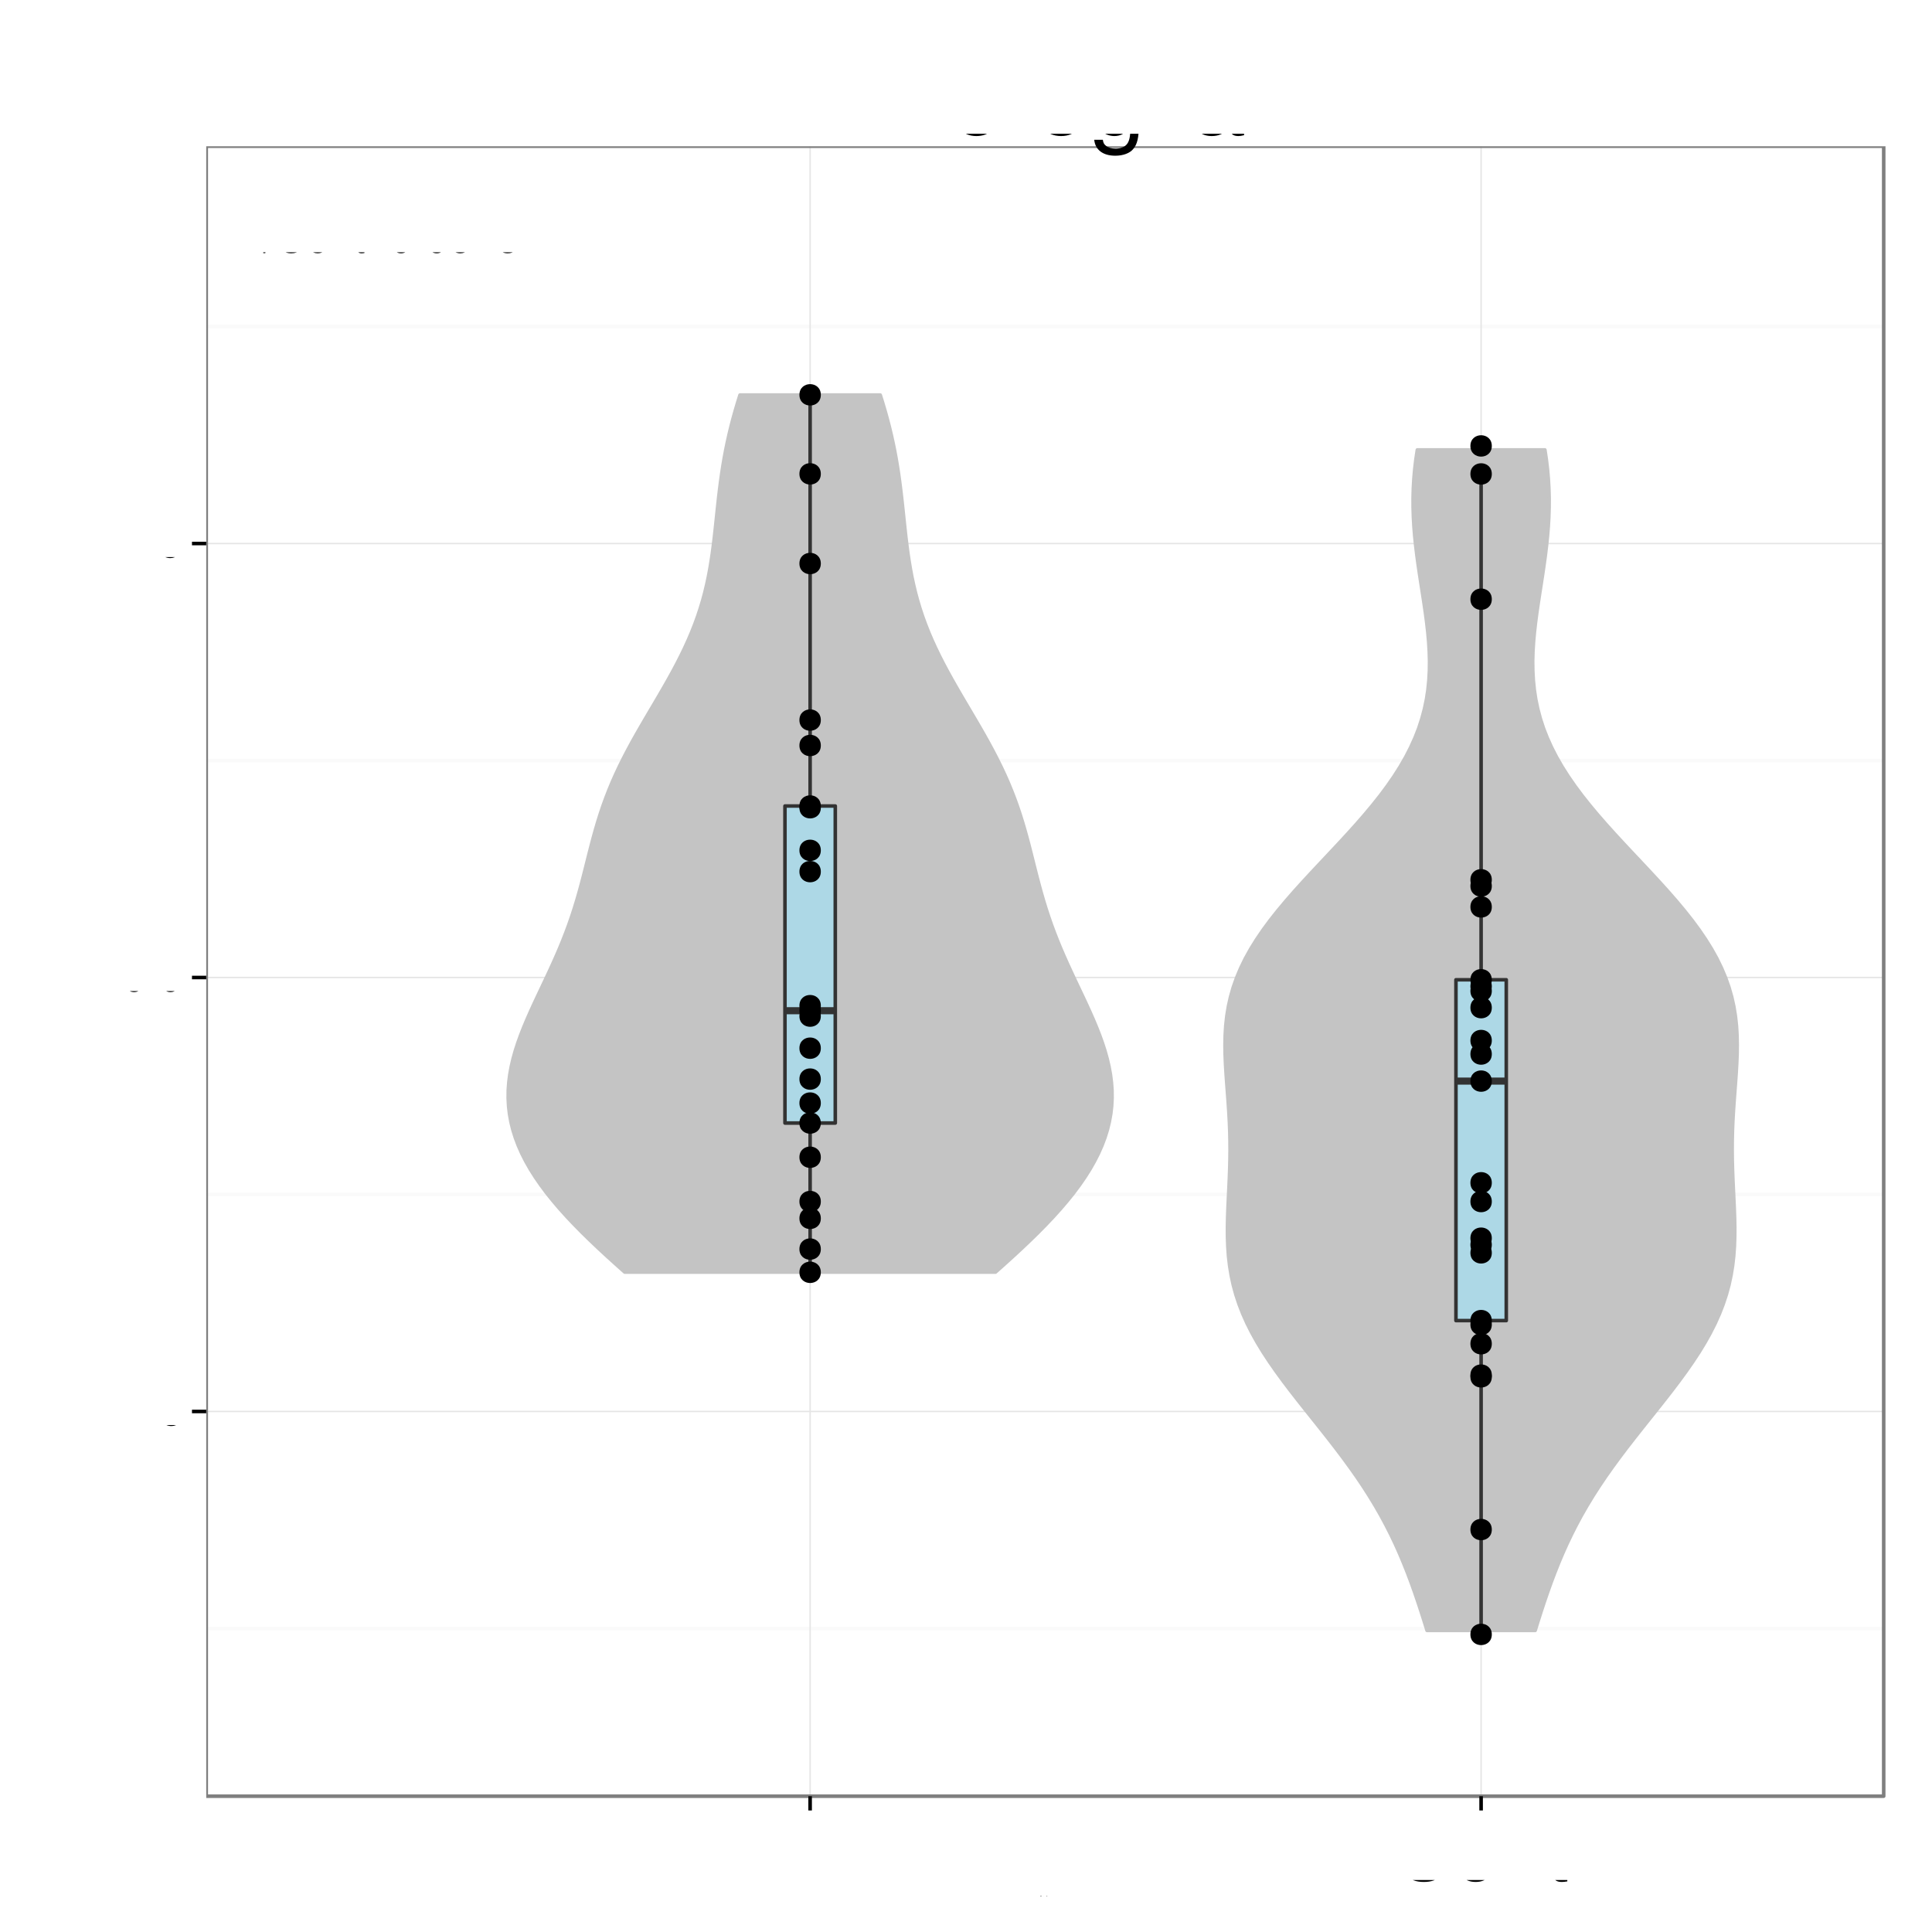 <?xml version="1.0" encoding="UTF-8"?>
<svg xmlns="http://www.w3.org/2000/svg" xmlns:xlink="http://www.w3.org/1999/xlink" width="576pt" height="576pt" viewBox="0 0 576 576" version="1.1">
<rect x="0" y="0" width="576" height="576" fill="#808080" stroke="none"/>
<defs>
<g>
<symbol id="glyph1-0">
<path style="stroke: none;" d="M 3.688 -4.062 L 0.594 -4.062 L 0.594 -3.125 L 3.688 -3.125 L 3.688 -4.062 Z M 3.688 -4.062 "/>
</symbol>
<symbol id="glyph1-1">
<path style="stroke: none;" d="M 6.578 -1.125 L 1.734 -1.125 C 1.844 -1.891 2.266 -2.359 3.391 -3.031 L 4.688 -3.734 C 5.984 -4.438 6.641 -5.375 6.641 -6.516 C 6.641 -7.281 6.328 -8 5.781 -8.484 C 5.234 -8.984 4.562 -9.219 3.688 -9.219 C 2.516 -9.219 1.656 -8.797 1.141 -8.016 C 0.812 -7.531 0.672 -6.953 0.656 -6.016 L 1.797 -6.016 C 1.828 -6.641 1.906 -7.016 2.062 -7.312 C 2.359 -7.875 2.969 -8.219 3.656 -8.219 C 4.688 -8.219 5.469 -7.469 5.469 -6.484 C 5.469 -5.766 5.047 -5.141 4.219 -4.672 L 3.031 -3.984 C 1.109 -2.906 0.547 -2.031 0.438 0 L 6.578 0 L 6.578 -1.125 Z M 6.578 -1.125 "/>
</symbol>
<symbol id="glyph1-2">
<path style="stroke: none;" d="M 2.484 -1.359 L 1.125 -1.359 L 1.125 0 L 2.484 0 L 2.484 -1.359 Z M 2.484 -1.359 "/>
</symbol>
<symbol id="glyph1-3">
<path style="stroke: none;" d="M 6.188 -9.219 L 1.438 -9.219 L 0.734 -4.203 L 1.797 -4.203 C 2.328 -4.844 2.766 -5.062 3.484 -5.062 C 4.719 -5.062 5.5 -4.219 5.5 -2.844 C 5.5 -1.516 4.734 -0.719 3.484 -0.719 C 2.484 -0.719 1.875 -1.219 1.594 -2.266 L 0.453 -2.266 C 0.609 -1.516 0.734 -1.141 1.016 -0.812 C 1.531 -0.109 2.469 0.297 3.516 0.297 C 5.375 0.297 6.672 -1.047 6.672 -3 C 6.672 -4.828 5.453 -6.078 3.688 -6.078 C 3.047 -6.078 2.516 -5.906 1.984 -5.516 L 2.359 -8.094 L 6.188 -8.094 L 6.188 -9.219 Z M 6.188 -9.219 "/>
</symbol>
<symbol id="glyph1-4">
<path style="stroke: none;" d="M 3.578 -9.219 C 2.719 -9.219 1.938 -8.844 1.453 -8.203 C 0.859 -7.391 0.562 -6.156 0.562 -4.453 C 0.562 -1.359 1.594 0.297 3.578 0.297 C 5.531 0.297 6.594 -1.359 6.594 -4.375 C 6.594 -6.172 6.312 -7.375 5.688 -8.203 C 5.219 -8.859 4.453 -9.219 3.578 -9.219 Z M 3.578 -9.219 M 3.578 -8.203 C 4.812 -8.203 5.422 -6.953 5.422 -4.484 C 5.422 -1.875 4.828 -0.656 3.547 -0.656 C 2.344 -0.656 1.734 -1.922 1.734 -4.453 C 1.734 -6.969 2.344 -8.203 3.578 -8.203 Z M 3.578 -8.203 "/>
</symbol>
<symbol id="glyph5-0">
<path style="stroke: none;" d="M 14.047 0 L 20.188 -18.328 L 20.188 0 L 22.828 0 L 22.828 -21.875 L 18.953 -21.875 L 12.594 -2.812 L 6.125 -21.875 L 2.25 -21.875 L 2.25 0 L 4.891 0 L 4.891 -18.328 L 11.094 0 L 14.047 0 Z M 14.047 0 "/>
</symbol>
<symbol id="glyph5-1">
<path style="stroke: none;" d="M 4.5 -15.719 L 2.016 -15.719 L 2.016 0 L 4.5 0 L 4.5 -15.719 Z M 4.5 -15.719 M 4.5 -21.875 L 1.984 -21.875 L 1.984 -18.719 L 4.5 -18.719 L 4.5 -21.875 Z M 4.5 -21.875 "/>
</symbol>
<symbol id="glyph5-2">
<path style="stroke: none;" d="M 14.125 -10.438 C 14.016 -11.969 13.688 -12.953 13.078 -13.828 C 12 -15.297 10.109 -16.172 7.922 -16.172 C 3.688 -16.172 0.938 -12.812 0.938 -7.594 C 0.938 -2.516 3.625 0.688 7.891 0.688 C 11.641 0.688 14.016 -1.562 14.312 -5.406 L 11.797 -5.406 C 11.375 -2.875 10.078 -1.625 7.953 -1.625 C 5.188 -1.625 3.547 -3.875 3.547 -7.594 C 3.547 -11.516 5.156 -13.859 7.891 -13.859 C 9.984 -13.859 11.312 -12.625 11.609 -10.438 L 14.125 -10.438 Z M 14.125 -10.438 "/>
</symbol>
<symbol id="glyph5-3">
<path style="stroke: none;" d="M 2.062 -15.719 L 2.062 0 L 4.594 0 L 4.594 -8.156 C 4.594 -10.406 5.156 -11.875 6.359 -12.75 C 7.141 -13.312 7.891 -13.5 9.625 -13.531 L 9.625 -16.078 C 9.203 -16.141 9 -16.172 8.672 -16.172 C 7.047 -16.172 5.812 -15.203 4.375 -12.875 L 4.375 -15.719 L 2.062 -15.719 Z M 2.062 -15.719 "/>
</symbol>
<symbol id="glyph5-4">
<path style="stroke: none;" d="M 8.156 -16.172 C 3.75 -16.172 1.078 -13.016 1.078 -7.734 C 1.078 -2.453 3.719 0.688 8.188 0.688 C 12.594 0.688 15.297 -2.453 15.297 -7.625 C 15.297 -13.047 12.688 -16.172 8.156 -16.172 Z M 8.156 -16.172 M 8.188 -13.859 C 11.016 -13.859 12.688 -11.547 12.688 -7.656 C 12.688 -3.953 10.953 -1.625 8.188 -1.625 C 5.406 -1.625 3.688 -3.938 3.688 -7.734 C 3.688 -11.516 5.406 -13.859 8.188 -13.859 Z M 8.188 -13.859 "/>
</symbol>
<symbol id="glyph5-5">
<path style="stroke: none;" d="M 12.359 -15.719 L 12.359 -13.438 C 11.094 -15.297 9.562 -16.172 7.562 -16.172 C 3.562 -16.172 0.875 -12.688 0.875 -7.594 C 0.875 -5.016 1.562 -2.906 2.844 -1.406 C 4.016 -0.094 5.703 0.688 7.344 0.688 C 9.328 0.688 10.703 -0.156 12.125 -2.125 L 12.125 -1.312 C 12.125 0.812 11.844 2.094 11.219 2.969 C 10.562 3.906 9.266 4.438 7.734 4.438 C 6.594 4.438 5.578 4.141 4.891 3.594 C 4.312 3.156 4.078 2.734 3.938 1.797 L 1.375 1.797 C 1.656 4.766 3.953 6.547 7.656 6.547 C 9.984 6.547 12 5.797 13.016 4.531 C 14.219 3.094 14.672 1.109 14.672 -2.578 L 14.672 -15.719 L 12.359 -15.719 Z M 12.359 -15.719 M 7.828 -13.859 C 10.531 -13.859 12.125 -11.578 12.125 -7.656 C 12.125 -3.906 10.5 -1.625 7.859 -1.625 C 5.125 -1.625 3.484 -3.938 3.484 -7.734 C 3.484 -11.516 5.156 -13.859 7.828 -13.859 Z M 7.828 -13.859 "/>
</symbol>
<symbol id="glyph5-6">
<path style="stroke: none;" d="M 4.562 -21.875 L 2.047 -21.875 L 2.047 0 L 4.562 0 L 4.562 -21.875 Z M 4.562 -21.875 "/>
</symbol>
<symbol id="glyph5-7">
<path style="stroke: none;" d="M 16.047 -1.469 C 15.781 -1.406 15.656 -1.406 15.516 -1.406 C 14.641 -1.406 14.156 -1.859 14.156 -2.641 L 14.156 -11.875 C 14.156 -14.672 12.125 -16.172 8.25 -16.172 C 5.969 -16.172 4.078 -15.516 3.031 -14.344 C 2.312 -13.531 2.016 -12.625 1.953 -11.062 L 4.469 -11.062 C 4.688 -12.984 5.812 -13.859 8.156 -13.859 C 10.406 -13.859 11.672 -13.016 11.672 -11.516 L 11.672 -10.859 C 11.672 -9.812 11.047 -9.359 9.062 -9.125 C 5.516 -8.672 4.984 -8.547 4.016 -8.156 C 2.188 -7.406 1.266 -6 1.266 -3.953 C 1.266 -1.109 3.234 0.688 6.422 0.688 C 8.406 0.688 9.984 0 11.766 -1.625 C 11.938 -0.031 12.719 0.688 14.344 0.688 C 14.844 0.688 15.234 0.625 16.047 0.422 L 16.047 -1.469 Z M 16.047 -1.469 M 11.672 -4.953 C 11.672 -4.109 11.438 -3.594 10.688 -2.906 C 9.656 -1.984 8.438 -1.5 6.953 -1.5 C 5.016 -1.5 3.875 -2.438 3.875 -4.016 C 3.875 -5.672 4.984 -6.516 7.656 -6.906 C 10.297 -7.266 10.828 -7.375 11.672 -7.766 L 11.672 -4.953 Z M 11.672 -4.953 "/>
</symbol>
<symbol id="glyph4-0">
<path style="stroke: none;" d="M -7.844 -4.656 L -7.844 -10.656 C -7.844 -12.719 -6.844 -13.656 -4.594 -13.656 L -2.969 -13.625 C -1.844 -13.625 -0.75 -13.828 0 -14.156 L 0 -16.969 L -0.578 -16.969 C -1.172 -16.094 -1.828 -15.922 -4.25 -15.875 C -7.25 -15.844 -8.156 -15.375 -9 -13.406 C -10 -15.453 -11.281 -16.281 -13.344 -16.281 C -16.5 -16.281 -18.219 -14.297 -18.219 -10.719 L -18.219 -2.328 L 0 -2.328 L 0 -4.656 L -7.844 -4.656 Z M -7.844 -4.656 M -9.906 -4.656 L -16.172 -4.656 L -16.172 -10.281 C -16.172 -11.578 -15.969 -12.328 -15.469 -12.906 C -14.953 -13.531 -14.125 -13.844 -13.031 -13.844 C -10.875 -13.844 -9.906 -12.75 -9.906 -10.281 L -9.906 -4.656 Z M -9.906 -4.656 "/>
</symbol>
<symbol id="glyph4-1">
<path style="stroke: none;" d="M -5.844 -12.828 C -7.844 -12.828 -9.047 -12.672 -10.031 -12.297 C -12.172 -11.453 -13.469 -9.453 -13.469 -7 C -13.469 -3.344 -10.672 -1 -6.375 -1 C -2.078 -1 0.578 -3.281 0.578 -6.953 C 0.578 -9.953 -1.125 -12.031 -3.969 -12.547 L -3.969 -10.453 C -2.25 -9.875 -1.344 -8.703 -1.344 -7.031 C -1.344 -5.703 -1.953 -4.578 -3.047 -3.875 C -3.797 -3.375 -4.547 -3.203 -5.844 -3.172 L -5.844 -12.828 Z M -5.844 -12.828 M -7.547 -3.219 C -9.969 -3.406 -11.547 -4.875 -11.547 -6.969 C -11.547 -9.031 -9.844 -10.594 -7.703 -10.594 C -7.656 -10.594 -7.594 -10.594 -7.547 -10.578 L -7.547 -3.219 Z M -7.547 -3.219 "/>
</symbol>
<symbol id="glyph4-2">
<path style="stroke: none;" d="M -18.219 -3.797 L -18.219 -1.703 L 0 -1.703 L 0 -3.797 L -18.219 -3.797 Z M -18.219 -3.797 "/>
</symbol>
<symbol id="glyph4-3">
<path style="stroke: none;" d="M -1.219 -13.375 C -1.172 -13.156 -1.172 -13.047 -1.172 -12.922 C -1.172 -12.203 -1.547 -11.797 -2.203 -11.797 L -9.906 -11.797 C -12.219 -11.797 -13.469 -10.094 -13.469 -6.875 C -13.469 -4.969 -12.922 -3.406 -11.953 -2.531 C -11.281 -1.922 -10.531 -1.672 -9.219 -1.625 L -9.219 -3.719 C -10.828 -3.906 -11.547 -4.844 -11.547 -6.797 C -11.547 -8.672 -10.844 -9.719 -9.594 -9.719 L -9.047 -9.719 C -8.172 -9.719 -7.797 -9.203 -7.594 -7.547 C -7.219 -4.594 -7.125 -4.156 -6.797 -3.344 C -6.172 -1.828 -5 -1.047 -3.297 -1.047 C -0.922 -1.047 0.578 -2.703 0.578 -5.344 C 0.578 -7 0 -8.328 -1.344 -9.797 C -0.031 -9.953 0.578 -10.594 0.578 -11.953 C 0.578 -12.375 0.531 -12.703 0.344 -13.375 L -1.219 -13.375 Z M -1.219 -13.375 M -4.125 -9.719 C -3.422 -9.719 -3 -9.531 -2.422 -8.906 C -1.656 -8.047 -1.25 -7.031 -1.25 -5.797 C -1.25 -4.172 -2.031 -3.219 -3.344 -3.219 C -4.719 -3.219 -5.422 -4.156 -5.75 -6.375 C -6.047 -8.578 -6.156 -9.031 -6.469 -9.719 L -4.125 -9.719 Z M -4.125 -9.719 "/>
</symbol>
<symbol id="glyph4-4">
<path style="stroke: none;" d="M -13.094 -6.344 L -13.094 -4.203 L -16.703 -4.203 L -16.703 -2.125 L -13.094 -2.125 L -13.094 -0.344 L -11.406 -0.344 L -11.406 -2.125 L -1.5 -2.125 C -0.172 -2.125 0.578 -3.031 0.578 -4.656 C 0.578 -5.156 0.531 -5.656 0.406 -6.344 L -1.344 -6.344 C -1.281 -6.078 -1.25 -5.75 -1.25 -5.344 C -1.25 -4.453 -1.5 -4.203 -2.422 -4.203 L -11.406 -4.203 L -11.406 -6.344 L -13.094 -6.344 Z M -13.094 -6.344 "/>
</symbol>
<symbol id="glyph4-5">
<path style="stroke: none;" d="M -13.094 -3.75 L -13.094 -1.672 L 0 -1.672 L 0 -3.75 L -13.094 -3.75 Z M -13.094 -3.75 M -18.219 -3.75 L -18.219 -1.656 L -15.594 -1.656 L -15.594 -3.75 L -18.219 -3.75 Z M -18.219 -3.75 "/>
</symbol>
<symbol id="glyph4-6">
<path style="stroke: none;" d="M 0 -7.125 L -13.094 -12.156 L -13.094 -9.797 L -2.469 -6.094 L -13.094 -2.594 L -13.094 -0.25 L 0 -4.844 L 0 -7.125 Z M 0 -7.125 "/>
</symbol>
<symbol id="glyph4-7">
<path style="stroke: none;" d=""/>
</symbol>
<symbol id="glyph4-8">
<path style="stroke: none;" d="M -9.453 -10.953 C -12.031 -10.922 -13.469 -9.219 -13.469 -6.203 C -13.469 -3.156 -11.906 -1.172 -9.469 -1.172 C -7.422 -1.172 -6.453 -2.219 -5.703 -5.328 L -5.219 -7.281 C -4.875 -8.719 -4.344 -9.297 -3.406 -9.297 C -2.172 -9.297 -1.344 -8.078 -1.344 -6.25 C -1.344 -5.125 -1.672 -4.172 -2.219 -3.656 C -2.594 -3.328 -2.969 -3.172 -3.906 -3.047 L -3.906 -0.844 C -0.875 -0.953 0.578 -2.656 0.578 -6.078 C 0.578 -9.375 -1.047 -11.469 -3.578 -11.469 C -5.531 -11.469 -6.594 -10.375 -7.219 -7.781 L -7.703 -5.781 C -8.094 -4.078 -8.656 -3.344 -9.578 -3.344 C -10.781 -3.344 -11.547 -4.422 -11.547 -6.125 C -11.547 -7.797 -10.828 -8.703 -9.453 -8.75 L -9.453 -10.953 Z M -9.453 -10.953 "/>
</symbol>
<symbol id="glyph4-9">
<path style="stroke: none;" d="M -13.094 -1.75 L 0 -1.75 L 0 -3.844 L -8.219 -3.844 C -10.125 -3.844 -11.656 -5.219 -11.656 -6.922 C -11.656 -8.469 -10.703 -9.344 -9.031 -9.344 L 0 -9.344 L 0 -11.453 L -8.219 -11.453 C -10.125 -11.453 -11.656 -12.828 -11.656 -14.531 C -11.656 -16.047 -10.672 -16.953 -9.031 -16.953 L 0 -16.953 L 0 -19.047 L -9.828 -19.047 C -12.172 -19.047 -13.469 -17.703 -13.469 -15.25 C -13.469 -13.5 -12.953 -12.453 -11.469 -11.219 C -12.875 -10.453 -13.469 -9.406 -13.469 -7.703 C -13.469 -5.953 -12.828 -4.797 -11.25 -3.672 L -13.094 -3.672 L -13.094 -1.75 Z M -13.094 -1.75 "/>
</symbol>
<symbol id="glyph4-10">
<path style="stroke: none;" d="M -13.469 -6.797 C -13.469 -3.125 -10.844 -0.906 -6.453 -0.906 C -2.047 -0.906 0.578 -3.094 0.578 -6.828 C 0.578 -10.5 -2.047 -12.75 -6.344 -12.75 C -10.875 -12.75 -13.469 -10.578 -13.469 -6.797 Z M -13.469 -6.797 M -11.547 -6.828 C -11.547 -9.172 -9.625 -10.578 -6.375 -10.578 C -3.297 -10.578 -1.344 -9.125 -1.344 -6.828 C -1.344 -4.5 -3.281 -3.078 -6.453 -3.078 C -9.594 -3.078 -11.547 -4.5 -11.547 -6.828 Z M -11.547 -6.828 "/>
</symbol>
<symbol id="glyph4-11">
<path style="stroke: none;" d="M -13.094 -6.453 L -13.094 -4.281 L -15.156 -4.281 C -16.031 -4.281 -16.469 -4.781 -16.469 -5.719 C -16.469 -5.906 -16.469 -5.969 -16.453 -6.453 L -18.172 -6.453 C -18.281 -5.969 -18.297 -5.703 -18.297 -5.281 C -18.297 -3.344 -17.203 -2.203 -15.328 -2.203 L -13.094 -2.203 L -13.094 -0.453 L -11.406 -0.453 L -11.406 -2.203 L 0 -2.203 L 0 -4.281 L -11.406 -4.281 L -11.406 -6.453 L -13.094 -6.453 Z M -13.094 -6.453 "/>
</symbol>
<symbol id="glyph4-12">
<path style="stroke: none;" d="M -8.703 -11.781 C -9.969 -11.672 -10.797 -11.406 -11.531 -10.906 C -12.75 -10 -13.469 -8.422 -13.469 -6.594 C -13.469 -3.078 -10.672 -0.781 -6.328 -0.781 C -2.094 -0.781 0.578 -3.031 0.578 -6.578 C 0.578 -9.703 -1.297 -11.672 -4.5 -11.922 L -4.5 -9.828 C -2.406 -9.469 -1.344 -8.406 -1.344 -6.625 C -1.344 -4.328 -3.219 -2.953 -6.328 -2.953 C -9.594 -2.953 -11.547 -4.297 -11.547 -6.578 C -11.547 -8.328 -10.531 -9.422 -8.703 -9.672 L -8.703 -11.781 Z M -8.703 -11.781 "/>
</symbol>
<symbol id="glyph4-13">
<path style="stroke: none;" d="M -13.094 -9.703 L -2.906 -6.078 L -13.094 -2.719 L -13.094 -0.5 L 0.047 -4.922 L 2.125 -4.125 C 3.047 -3.797 3.406 -3.328 3.406 -2.453 C 3.406 -2.156 3.344 -1.797 3.25 -1.344 L 5.125 -1.344 C 5.344 -1.781 5.453 -2.203 5.453 -2.75 C 5.453 -3.422 5.219 -4.156 4.828 -4.703 C 4.344 -5.344 3.797 -5.719 2.75 -6.125 L -13.094 -11.953 L -13.094 -9.703 Z M -13.094 -9.703 "/>
</symbol>
<symbol id="glyph4-14">
<path style="stroke: none;" d="M 5.453 -1.344 L 5.453 -3.453 L -1.375 -3.453 C -0.031 -4.547 0.578 -5.781 0.578 -7.469 C 0.578 -10.844 -2.156 -13.078 -6.328 -13.078 C -10.719 -13.078 -13.469 -10.922 -13.469 -7.453 C -13.469 -5.672 -12.672 -4.25 -11.125 -3.281 L -13.094 -3.281 L -13.094 -1.344 L 5.453 -1.344 Z M 5.453 -1.344 M -11.531 -7.094 C -11.531 -9.406 -9.5 -10.906 -6.375 -10.906 C -3.406 -10.906 -1.375 -9.375 -1.375 -7.094 C -1.375 -4.906 -3.375 -3.453 -6.453 -3.453 C -9.531 -3.453 -11.531 -4.906 -11.531 -7.094 Z M -11.531 -7.094 "/>
</symbol>
<symbol id="glyph4-15">
<path style="stroke: none;" d="M 0 -12.047 L -13.094 -12.047 L -13.094 -9.969 L -5.672 -9.969 C -3 -9.969 -1.25 -8.578 -1.25 -6.406 C -1.25 -4.75 -2.25 -3.703 -3.828 -3.703 L -13.094 -3.703 L -13.094 -1.625 L -3 -1.625 C -0.828 -1.625 0.578 -3.25 0.578 -5.797 C 0.578 -7.719 -0.094 -8.953 -1.828 -10.172 L 0 -10.172 L 0 -12.047 Z M 0 -12.047 "/>
</symbol>
<symbol id="glyph4-16">
<path style="stroke: none;" d="M -13.094 -1.75 L 0 -1.75 L 0 -3.844 L -7.219 -3.844 C -9.906 -3.844 -11.656 -5.25 -11.656 -7.406 C -11.656 -9.047 -10.656 -10.094 -9.078 -10.094 L 0 -10.094 L 0 -12.172 L -9.906 -12.172 C -12.078 -12.172 -13.469 -10.547 -13.469 -8.031 C -13.469 -6.078 -12.719 -4.828 -10.906 -3.672 L -13.094 -3.672 L -13.094 -1.75 Z M -13.094 -1.75 "/>
</symbol>
<symbol id="glyph0-0">
<path style="stroke: none;" d="M 1 0 L 5.203 0 C 6.078 0 6.734 -0.25 7.234 -0.781 C 7.688 -1.266 7.938 -1.922 7.938 -2.656 C 7.938 -3.781 7.438 -4.453 6.25 -4.906 C 7.094 -5.297 7.531 -6 7.531 -6.938 C 7.531 -7.609 7.281 -8.219 6.797 -8.641 C 6.312 -9.094 5.672 -9.297 4.781 -9.297 L 1 -9.297 L 1 0 Z M 1 0 M 2.188 -5.297 L 2.188 -8.25 L 4.484 -8.25 C 5.156 -8.25 5.516 -8.156 5.844 -7.922 C 6.172 -7.656 6.344 -7.281 6.344 -6.766 C 6.344 -6.266 6.172 -5.875 5.844 -5.625 C 5.516 -5.375 5.156 -5.297 4.484 -5.297 L 2.188 -5.297 Z M 2.188 -5.297 M 2.188 -1.047 L 2.188 -4.25 L 5.094 -4.25 C 5.656 -4.25 6.047 -4.109 6.328 -3.797 C 6.609 -3.5 6.75 -3.094 6.75 -2.641 C 6.75 -2.188 6.609 -1.781 6.328 -1.484 C 6.047 -1.188 5.656 -1.047 5.094 -1.047 L 2.188 -1.047 Z M 2.188 -1.047 "/>
</symbol>
<symbol id="glyph0-1">
<path style="stroke: none;" d="M 2.344 -3.938 L 5.266 -3.938 C 6 -3.938 6.562 -4.156 7.062 -4.609 C 7.625 -5.109 7.859 -5.719 7.859 -6.562 C 7.859 -8.312 6.828 -9.297 5 -9.297 L 1.156 -9.297 L 1.156 0 L 2.344 0 L 2.344 -3.938 Z M 2.344 -3.938 M 2.344 -4.984 L 2.344 -8.25 L 4.812 -8.25 C 5.953 -8.25 6.625 -7.641 6.625 -6.625 C 6.625 -5.594 5.953 -4.984 4.812 -4.984 L 2.344 -4.984 Z M 2.344 -4.984 "/>
</symbol>
<symbol id="glyph0-2">
<path style="stroke: none;" d="M 2.922 -9.297 L -0.109 0.25 L 0.594 0.25 L 3.625 -9.297 L 2.922 -9.297 Z M 2.922 -9.297 "/>
</symbol>
<symbol id="glyph0-3">
<path style="stroke: none;" d="M 8.438 -6.406 C 8.078 -8.453 6.891 -9.453 4.859 -9.453 C 3.609 -9.453 2.594 -9.047 1.906 -8.281 C 1.078 -7.375 0.609 -6.047 0.609 -4.531 C 0.609 -3.016 1.078 -1.703 1.969 -0.797 C 2.672 -0.047 3.594 0.297 4.812 0.297 C 7.078 0.297 8.344 -0.938 8.625 -3.391 L 7.406 -3.391 C 7.312 -2.75 7.172 -2.328 6.984 -1.953 C 6.609 -1.188 5.812 -0.75 4.812 -0.75 C 2.969 -0.75 1.797 -2.234 1.797 -4.547 C 1.797 -6.938 2.922 -8.406 4.719 -8.406 C 5.469 -8.406 6.172 -8.172 6.547 -7.812 C 6.891 -7.5 7.094 -7.109 7.234 -6.406 L 8.438 -6.406 Z M 8.438 -6.406 "/>
</symbol>
<symbol id="glyph0-4">
<path style="stroke: none;" d="M 3.469 -6.875 C 1.594 -6.875 0.453 -5.531 0.453 -3.297 C 0.453 -1.047 1.578 0.297 3.484 0.297 C 5.359 0.297 6.5 -1.047 6.5 -3.234 C 6.5 -5.547 5.391 -6.875 3.469 -6.875 Z M 3.469 -6.875 M 3.484 -5.891 C 4.672 -5.891 5.391 -4.906 5.391 -3.25 C 5.391 -1.688 4.656 -0.688 3.484 -0.688 C 2.297 -0.688 1.562 -1.672 1.562 -3.297 C 1.562 -4.891 2.297 -5.891 3.484 -5.891 Z M 3.484 -5.891 "/>
</symbol>
<symbol id="glyph0-5">
<path style="stroke: none;" d="M 0.891 -6.688 L 0.891 0 L 1.969 0 L 1.969 -3.688 C 1.969 -5.047 2.672 -5.938 3.781 -5.938 C 4.609 -5.938 5.156 -5.438 5.156 -4.625 L 5.156 0 L 6.203 0 L 6.203 -5.047 C 6.203 -6.156 5.375 -6.875 4.094 -6.875 C 3.094 -6.875 2.453 -6.484 1.875 -5.562 L 1.875 -6.688 L 0.891 -6.688 Z M 0.891 -6.688 "/>
</symbol>
<symbol id="glyph0-6">
<path style="stroke: none;" d="M 3.234 -6.688 L 2.141 -6.688 L 2.141 -8.516 L 1.078 -8.516 L 1.078 -6.688 L 0.172 -6.688 L 0.172 -5.812 L 1.078 -5.812 L 1.078 -0.766 C 1.078 -0.094 1.547 0.297 2.375 0.297 C 2.625 0.297 2.875 0.266 3.234 0.203 L 3.234 -0.688 C 3.094 -0.656 2.938 -0.641 2.734 -0.641 C 2.266 -0.641 2.141 -0.766 2.141 -1.234 L 2.141 -5.812 L 3.234 -5.812 L 3.234 -6.688 Z M 3.234 -6.688 "/>
</symbol>
<symbol id="glyph0-7">
<path style="stroke: none;" d="M 2.734 -1.328 L 1.406 -1.328 L 1.406 0 L 2.734 0 L 2.734 -1.328 Z M 2.734 -1.328 M 2.734 -6.688 L 1.406 -6.688 L 1.406 -5.359 L 2.734 -5.359 L 2.734 -6.688 Z M 2.734 -6.688 "/>
</symbol>
<symbol id="glyph0-8">
<path style="stroke: none;" d=""/>
</symbol>
<symbol id="glyph0-9">
<path style="stroke: none;" d="M 3.5 -9.047 C 2.672 -9.047 1.906 -8.672 1.422 -8.047 C 0.844 -7.25 0.547 -6.047 0.547 -4.375 C 0.547 -1.328 1.562 0.297 3.5 0.297 C 5.422 0.297 6.469 -1.328 6.469 -4.297 C 6.469 -6.062 6.188 -7.234 5.578 -8.047 C 5.109 -8.688 4.359 -9.047 3.5 -9.047 Z M 3.5 -9.047 M 3.5 -8.047 C 4.719 -8.047 5.312 -6.828 5.312 -4.406 C 5.312 -1.844 4.734 -0.641 3.484 -0.641 C 2.297 -0.641 1.703 -1.891 1.703 -4.359 C 1.703 -6.828 2.297 -8.047 3.5 -8.047 Z M 3.5 -8.047 "/>
</symbol>
<symbol id="glyph0-10">
<path style="stroke: none;" d="M 2.438 -1.328 L 1.109 -1.328 L 1.109 0 L 2.438 0 L 2.438 -1.328 Z M 2.438 -1.328 "/>
</symbol>
<symbol id="glyph0-11">
<path style="stroke: none;" d="M 6.062 -9.047 L 1.406 -9.047 L 0.734 -4.125 L 1.766 -4.125 C 2.281 -4.75 2.719 -4.953 3.422 -4.953 C 4.625 -4.953 5.391 -4.125 5.391 -2.797 C 5.391 -1.484 4.641 -0.703 3.422 -0.703 C 2.438 -0.703 1.844 -1.203 1.562 -2.219 L 0.453 -2.219 C 0.594 -1.484 0.734 -1.125 1 -0.797 C 1.5 -0.109 2.422 0.297 3.438 0.297 C 5.266 0.297 6.547 -1.031 6.547 -2.938 C 6.547 -4.734 5.359 -5.953 3.625 -5.953 C 2.984 -5.953 2.469 -5.781 1.953 -5.406 L 2.312 -7.938 L 6.062 -7.938 L 6.062 -9.047 Z M 6.062 -9.047 "/>
</symbol>
<symbol id="glyph0-12">
<path style="stroke: none;" d="M 6.625 -9.047 L 0.594 -9.047 L 0.594 -7.938 L 5.469 -7.938 C 3.312 -4.859 2.438 -2.969 1.766 0 L 2.953 0 C 3.453 -2.891 4.594 -5.375 6.625 -8.094 L 6.625 -9.047 Z M 6.625 -9.047 "/>
</symbol>
<symbol id="glyph0-13">
<path style="stroke: none;" d="M 2.812 -4.141 L 2.953 -4.141 L 3.438 -4.156 C 4.672 -4.156 5.297 -3.594 5.297 -2.516 C 5.297 -1.375 4.609 -0.703 3.438 -0.703 C 2.203 -0.703 1.609 -1.312 1.531 -2.625 L 0.406 -2.625 C 0.453 -1.906 0.594 -1.422 0.797 -1.016 C 1.266 -0.156 2.156 0.297 3.391 0.297 C 5.25 0.297 6.453 -0.812 6.453 -2.531 C 6.453 -3.672 6 -4.312 4.922 -4.672 C 5.766 -5.016 6.188 -5.641 6.188 -6.547 C 6.188 -8.109 5.156 -9.047 3.438 -9.047 C 1.609 -9.047 0.641 -8.047 0.594 -6.125 L 1.719 -6.125 C 1.734 -6.672 1.781 -6.969 1.922 -7.25 C 2.188 -7.75 2.734 -8.062 3.438 -8.062 C 4.438 -8.062 5.031 -7.469 5.031 -6.516 C 5.031 -5.875 4.812 -5.5 4.312 -5.297 C 4 -5.156 3.609 -5.109 2.812 -5.094 L 2.812 -4.141 Z M 2.812 -4.141 "/>
</symbol>
<symbol id="glyph2-0">
<path style="stroke: none;" d="M 1.969 0 L 10.203 0 C 11.922 0 13.203 -0.469 14.172 -1.531 C 15.078 -2.469 15.578 -3.781 15.578 -5.203 C 15.578 -7.406 14.578 -8.719 12.25 -9.625 C 13.906 -10.406 14.781 -11.75 14.781 -13.594 C 14.781 -14.922 14.281 -16.094 13.328 -16.953 C 12.375 -17.828 11.125 -18.219 9.375 -18.219 L 1.969 -18.219 L 1.969 0 Z M 1.969 0 M 4.297 -10.375 L 4.297 -16.172 L 8.797 -16.172 C 10.094 -16.172 10.828 -16 11.453 -15.531 C 12.094 -15.031 12.453 -14.281 12.453 -13.281 C 12.453 -12.297 12.094 -11.531 11.453 -11.031 C 10.828 -10.547 10.094 -10.375 8.797 -10.375 L 4.297 -10.375 Z M 4.297 -10.375 M 4.297 -2.047 L 4.297 -8.328 L 9.969 -8.328 C 11.094 -8.328 11.844 -8.047 12.406 -7.453 C 12.953 -6.875 13.25 -6.078 13.25 -5.172 C 13.25 -4.297 12.953 -3.5 12.406 -2.922 C 11.844 -2.328 11.094 -2.047 9.969 -2.047 L 4.297 -2.047 Z M 4.297 -2.047 "/>
</symbol>
<symbol id="glyph2-1">
<path style="stroke: none;" d="M 4.594 -7.719 L 10.328 -7.719 C 11.75 -7.719 12.875 -8.156 13.844 -9.031 C 14.953 -10.031 15.422 -11.203 15.422 -12.875 C 15.422 -16.297 13.406 -18.219 9.797 -18.219 L 2.281 -18.219 L 2.281 0 L 4.594 0 L 4.594 -7.719 Z M 4.594 -7.719 M 4.594 -9.781 L 4.594 -16.172 L 9.453 -16.172 C 11.672 -16.172 13 -14.969 13 -12.969 C 13 -10.969 11.672 -9.781 9.453 -9.781 L 4.594 -9.781 Z M 4.594 -9.781 "/>
</symbol>
<symbol id="glyph2-2">
<path style="stroke: none;" d="M 16.547 -12.578 C 15.828 -16.578 13.531 -18.531 9.531 -18.531 C 7.078 -18.531 5.094 -17.75 3.75 -16.25 C 2.094 -14.453 1.203 -11.844 1.203 -8.906 C 1.203 -5.906 2.125 -3.328 3.844 -1.547 C 5.25 -0.094 7.047 0.578 9.422 0.578 C 13.875 0.578 16.375 -1.828 16.922 -6.656 L 14.531 -6.656 C 14.328 -5.406 14.078 -4.547 13.703 -3.828 C 12.953 -2.328 11.406 -1.469 9.453 -1.469 C 5.828 -1.469 3.531 -4.375 3.531 -8.922 C 3.531 -13.594 5.719 -16.469 9.25 -16.469 C 10.719 -16.469 12.094 -16.031 12.844 -15.328 C 13.531 -14.703 13.906 -13.922 14.172 -12.578 L 16.547 -12.578 Z M 16.547 -12.578 "/>
</symbol>
<symbol id="glyph2-3">
<path style="stroke: none;" d="M 6.797 -13.469 C 3.125 -13.469 0.906 -10.844 0.906 -6.453 C 0.906 -2.047 3.094 0.578 6.828 0.578 C 10.5 0.578 12.75 -2.047 12.75 -6.344 C 12.75 -10.875 10.578 -13.469 6.797 -13.469 Z M 6.797 -13.469 M 6.828 -11.547 C 9.172 -11.547 10.578 -9.625 10.578 -6.375 C 10.578 -3.297 9.125 -1.344 6.828 -1.344 C 4.5 -1.344 3.078 -3.281 3.078 -6.453 C 3.078 -9.594 4.5 -11.547 6.828 -11.547 Z M 6.828 -11.547 "/>
</symbol>
<symbol id="glyph2-4">
<path style="stroke: none;" d="M 1.75 -13.094 L 1.75 0 L 3.844 0 L 3.844 -7.219 C 3.844 -9.906 5.25 -11.656 7.406 -11.656 C 9.047 -11.656 10.094 -10.656 10.094 -9.078 L 10.094 0 L 12.172 0 L 12.172 -9.906 C 12.172 -12.078 10.547 -13.469 8.031 -13.469 C 6.078 -13.469 4.828 -12.719 3.672 -10.906 L 3.672 -13.094 L 1.75 -13.094 Z M 1.75 -13.094 "/>
</symbol>
<symbol id="glyph2-5">
<path style="stroke: none;" d="M 6.344 -13.094 L 4.203 -13.094 L 4.203 -16.703 L 2.125 -16.703 L 2.125 -13.094 L 0.344 -13.094 L 0.344 -11.406 L 2.125 -11.406 L 2.125 -1.5 C 2.125 -0.172 3.031 0.578 4.656 0.578 C 5.156 0.578 5.656 0.531 6.344 0.406 L 6.344 -1.344 C 6.078 -1.281 5.75 -1.25 5.344 -1.25 C 4.453 -1.25 4.203 -1.5 4.203 -2.422 L 4.203 -11.406 L 6.344 -11.406 L 6.344 -13.094 Z M 6.344 -13.094 "/>
</symbol>
<symbol id="glyph3-0">
<path style="stroke: none;" d="M 0.406 -0.531 L 0.406 -0.453 C 0.375 -0.516 0.312 -0.531 0.25 -0.531 C 0.125 -0.531 0.031 -0.422 0.031 -0.25 C 0.031 -0.172 0.047 -0.094 0.094 -0.047 C 0.141 0 0.188 0.016 0.25 0.016 C 0.312 0.016 0.359 0 0.406 -0.078 L 0.406 -0.047 C 0.406 0.031 0.391 0.062 0.375 0.094 C 0.359 0.125 0.312 0.141 0.266 0.141 C 0.219 0.141 0.188 0.141 0.156 0.125 C 0.141 0.109 0.141 0.094 0.125 0.062 L 0.047 0.062 C 0.062 0.156 0.125 0.219 0.25 0.219 C 0.328 0.219 0.406 0.188 0.438 0.156 C 0.469 0.109 0.484 0.031 0.484 -0.094 L 0.484 -0.531 L 0.406 -0.531 Z M 0.406 -0.531 M 0.266 -0.469 C 0.344 -0.469 0.406 -0.391 0.406 -0.25 C 0.406 -0.125 0.344 -0.047 0.266 -0.047 C 0.172 -0.047 0.109 -0.125 0.109 -0.266 C 0.109 -0.391 0.172 -0.469 0.266 -0.469 Z M 0.266 -0.469 "/>
</symbol>
<symbol id="glyph3-1">
<path style="stroke: none;" d="M 0.062 -0.531 L 0.062 0 L 0.156 0 L 0.156 -0.266 C 0.156 -0.344 0.172 -0.391 0.219 -0.422 C 0.234 -0.438 0.266 -0.453 0.328 -0.453 L 0.328 -0.531 C 0.312 -0.531 0.297 -0.531 0.281 -0.531 C 0.234 -0.531 0.188 -0.5 0.141 -0.422 L 0.141 -0.531 L 0.062 -0.531 Z M 0.062 -0.531 "/>
</symbol>
<symbol id="glyph3-2">
<path style="stroke: none;" d="M 0.266 -0.531 C 0.125 -0.531 0.031 -0.438 0.031 -0.266 C 0.031 -0.078 0.125 0.016 0.266 0.016 C 0.422 0.016 0.516 -0.078 0.516 -0.25 C 0.516 -0.438 0.422 -0.531 0.266 -0.531 Z M 0.266 -0.531 M 0.266 -0.469 C 0.359 -0.469 0.422 -0.391 0.422 -0.25 C 0.422 -0.125 0.359 -0.047 0.266 -0.047 C 0.188 -0.047 0.125 -0.125 0.125 -0.266 C 0.125 -0.391 0.188 -0.469 0.266 -0.469 Z M 0.266 -0.469 "/>
</symbol>
<symbol id="glyph3-3">
<path style="stroke: none;" d="M 0.484 0 L 0.484 -0.531 L 0.406 -0.531 L 0.406 -0.234 C 0.406 -0.125 0.344 -0.047 0.25 -0.047 C 0.188 -0.047 0.141 -0.094 0.141 -0.156 L 0.141 -0.531 L 0.062 -0.531 L 0.062 -0.125 C 0.062 -0.031 0.125 0.016 0.234 0.016 C 0.312 0.016 0.359 0 0.406 -0.078 L 0.406 0 L 0.484 0 Z M 0.484 0 "/>
</symbol>
<symbol id="glyph3-4">
<path style="stroke: none;" d="M 0.047 0.219 L 0.141 0.219 L 0.141 -0.062 C 0.188 0 0.234 0.016 0.297 0.016 C 0.438 0.016 0.516 -0.094 0.516 -0.25 C 0.516 -0.422 0.438 -0.531 0.297 -0.531 C 0.234 -0.531 0.172 -0.5 0.125 -0.438 L 0.125 -0.531 L 0.047 -0.531 L 0.047 0.219 Z M 0.047 0.219 M 0.281 -0.469 C 0.375 -0.469 0.438 -0.375 0.438 -0.25 C 0.438 -0.141 0.375 -0.062 0.281 -0.062 C 0.203 -0.062 0.141 -0.141 0.141 -0.266 C 0.141 -0.375 0.203 -0.469 0.281 -0.469 Z M 0.281 -0.469 "/>
</symbol>
</g>
<clipPath id="clip0">
  <rect width="576" height="576"/>
</clipPath>
<clipPath id="clip1">
  <path d="M 0 0 L 577 0 L 577 577 L 0 577 Z M 0 0 "/>
</clipPath>
<clipPath id="clip2">
  <path d="M 61.487 43.6 L 562.6 43.6 L 562.6 536.513 L 61.487 536.513 Z M 61.487 43.6 "/>
</clipPath>
<clipPath id="clip3">
  <path d="M 0 0 L 577 0 L 577 577 L 0 577 Z M 0 0 "/>
</clipPath>
<clipPath id="clip4">
  <path d="M 0 0 L 577 0 L 577 577 L 0 577 Z M 0 0 "/>
</clipPath>
<clipPath id="clip5">
  <path d="M 0 0 L 577 0 L 577 577 L 0 577 Z M 0 0 "/>
</clipPath>
<clipPath id="clip6">
  <path d="M 0 0 L 577 0 L 577 577 L 0 577 Z M 0 0 "/>
</clipPath>
<clipPath id="clip7">
  <path d="M 0 0 L 577 0 L 577 577 L 0 577 Z M 0 0 "/>
</clipPath>
<clipPath id="clip8">
  <path d="M 0 0 L 577 0 L 577 577 L 0 577 Z M 0 0 "/>
</clipPath>
<clipPath id="clip9">
  <path d="M 0 0 L 577 0 L 577 577 L 0 577 Z M 0 0 "/>
</clipPath>
</defs>
<g id="surface0" clip-path="url(#clip0)">
<rect x="0" y="0" width="576" height="576" style="fill: rgb(100%,100%,100%); opacity: 1; stroke: none;"/>
<g clip-path="url(#clip1)" clip-rule="nonzero">
<path style="stroke: none; fill-rule: nonzero; fill: rgb(100%,100%,100%); opacity: 1;" d="M 0 576 L 576 576 L 576 0 L 0 0 Z M 0 576 "/>
<path style="fill: none; stroke-width: 1.063; stroke-linecap: round; stroke-linejoin: round; stroke: rgb(100%,100%,100%); opacity: 1;stroke-miterlimit: 10;" d="M 0 576 L 576 576 L 576 0 L 0 0 Z M 0 576 " transform="matrix(1,0,0,1,0,0)"/>
</g>
<g clip-path="url(#clip2)" clip-rule="nonzero">
<path style="stroke: none; fill-rule: nonzero; fill: rgb(100%,100%,100%); opacity: 1;" d="M 61.487 535.513 L 561.6 535.513 L 561.6 43.6 L 61.487 43.6 Z M 61.487 535.513 "/>
<path style="fill: none; stroke-width: 1.063; stroke-linecap: butt; stroke-linejoin: round; stroke: rgb(98.039%,98.039%,98.039%); opacity: 1;stroke-miterlimit: 10;" d="M 61.487 485.503 L 61.487 485.503 L 561.6 485.503 " transform="matrix(1,0,0,1,0,0)"/>
<path style="fill: none; stroke-width: 1.063; stroke-linecap: butt; stroke-linejoin: round; stroke: rgb(98.039%,98.039%,98.039%); opacity: 1;stroke-miterlimit: 10;" d="M 61.487 356.12 L 61.487 356.12 L 561.6 356.12 " transform="matrix(1,0,0,1,0,0)"/>
<path style="fill: none; stroke-width: 1.063; stroke-linecap: butt; stroke-linejoin: round; stroke: rgb(98.039%,98.039%,98.039%); opacity: 1;stroke-miterlimit: 10;" d="M 61.487 226.736 L 61.487 226.736 L 561.6 226.736 " transform="matrix(1,0,0,1,0,0)"/>
<path style="fill: none; stroke-width: 1.063; stroke-linecap: butt; stroke-linejoin: round; stroke: rgb(98.039%,98.039%,98.039%); opacity: 1;stroke-miterlimit: 10;" d="M 61.487 97.352 L 61.487 97.352 L 561.6 97.352 " transform="matrix(1,0,0,1,0,0)"/>
<path style="fill: none; stroke-width: 0.425; stroke-linecap: butt; stroke-linejoin: round; stroke: rgb(89.804%,89.804%,89.804%); opacity: 1;stroke-miterlimit: 10;" d="M 61.487 420.811 L 61.487 420.811 L 561.6 420.811 " transform="matrix(1,0,0,1,0,0)"/>
<path style="fill: none; stroke-width: 0.425; stroke-linecap: butt; stroke-linejoin: round; stroke: rgb(89.804%,89.804%,89.804%); opacity: 1;stroke-miterlimit: 10;" d="M 61.487 291.428 L 61.487 291.428 L 561.6 291.428 " transform="matrix(1,0,0,1,0,0)"/>
<path style="fill: none; stroke-width: 0.425; stroke-linecap: butt; stroke-linejoin: round; stroke: rgb(89.804%,89.804%,89.804%); opacity: 1;stroke-miterlimit: 10;" d="M 61.487 162.044 L 61.487 162.044 L 561.6 162.044 " transform="matrix(1,0,0,1,0,0)"/>
<path style="fill: none; stroke-width: 0.425; stroke-linecap: butt; stroke-linejoin: round; stroke: rgb(89.804%,89.804%,89.804%); opacity: 1;stroke-miterlimit: 10;" d="M 241.527 535.513 L 241.527 535.513 L 241.527 43.6 " transform="matrix(1,0,0,1,0,0)"/>
<path style="fill: none; stroke-width: 0.425; stroke-linecap: butt; stroke-linejoin: round; stroke: rgb(89.804%,89.804%,89.804%); opacity: 1;stroke-miterlimit: 10;" d="M 441.573 535.513 L 441.573 535.513 L 441.573 43.6 " transform="matrix(1,0,0,1,0,0)"/>
<path style="stroke: none; fill-rule: nonzero; fill: rgb(76.863%,76.863%,76.863%); opacity: 1;" d="M 186.265 379.266 L 186.265 379.266 L 183.627 376.91 L 181.027 374.555 L 178.482 372.199 L 175.999 369.843 L 173.589 367.487 L 171.268 365.131 L 169.037 362.776 L 166.915 360.42 L 164.905 358.064 L 163.009 355.708 L 161.252 353.352 L 159.621 350.997 L 158.131 348.641 L 156.789 346.285 L 155.586 343.929 L 154.545 341.573 L 153.653 339.218 L 152.911 336.862 L 152.334 334.506 L 151.903 332.15 L 151.63 329.794 L 151.507 327.439 L 151.523 325.083 L 151.693 322.727 L 151.991 320.371 L 152.419 318.016 L 152.969 315.66 L 153.624 313.304 L 154.386 310.948 L 155.234 308.592 L 156.157 306.237 L 157.148 303.881 L 158.187 301.525 L 159.266 299.169 L 160.37 296.813 L 161.486 294.458 L 162.601 292.102 L 163.706 289.746 L 164.789 287.39 L 165.84 285.034 L 166.856 282.679 L 167.824 280.323 L 168.745 277.967 L 169.617 275.611 L 170.435 273.255 L 171.207 270.9 L 171.93 268.544 L 172.612 266.188 L 173.26 263.832 L 173.878 261.476 L 174.479 259.121 L 175.071 256.765 L 175.663 254.409 L 176.266 252.053 L 176.89 249.697 L 177.544 247.342 L 178.235 244.986 L 178.977 242.63 L 179.769 240.274 L 180.622 237.918 L 181.537 235.563 L 182.514 233.207 L 183.561 230.851 L 184.667 228.495 L 185.835 226.139 L 187.059 223.784 L 188.331 221.428 L 189.647 219.072 L 190.996 216.716 L 192.369 214.36 L 193.756 212.005 L 195.148 209.649 L 196.532 207.293 L 197.898 204.937 L 199.239 202.581 L 200.54 200.226 L 201.796 197.87 L 202.999 195.514 L 204.139 193.158 L 205.216 190.802 L 206.218 188.447 L 207.149 186.091 L 208.007 183.735 L 208.785 181.379 L 209.493 179.023 L 210.127 176.668 L 210.692 174.312 L 211.198 171.956 L 211.641 169.6 L 212.035 167.244 L 212.385 164.889 L 212.698 162.533 L 212.983 160.177 L 213.246 157.821 L 213.496 155.465 L 213.742 153.11 L 213.992 150.754 L 214.251 148.398 L 214.527 146.042 L 214.827 143.686 L 215.153 141.331 L 215.516 138.975 L 215.914 136.619 L 216.352 134.263 L 216.834 131.908 L 217.358 129.552 L 217.927 127.196 L 218.54 124.84 L 219.193 122.484 L 219.889 120.129 L 220.62 117.773 L 262.434 117.773 L 263.166 120.129 L 263.862 122.484 L 264.515 124.84 L 265.128 127.196 L 265.697 129.552 L 266.221 131.908 L 266.703 134.263 L 267.141 136.619 L 267.539 138.975 L 267.902 141.331 L 268.228 143.686 L 268.528 146.042 L 268.804 148.398 L 269.063 150.754 L 269.312 153.11 L 269.558 155.465 L 269.809 157.821 L 270.072 160.177 L 270.357 162.533 L 270.669 164.889 L 271.02 167.244 L 271.414 169.6 L 271.857 171.956 L 272.363 174.312 L 272.928 176.668 L 273.562 179.023 L 274.27 181.379 L 275.048 183.735 L 275.906 186.091 L 276.836 188.447 L 277.839 190.802 L 278.916 193.158 L 280.056 195.514 L 281.259 197.87 L 282.515 200.226 L 283.816 202.581 L 285.157 204.937 L 286.523 207.293 L 287.907 209.649 L 289.298 212.005 L 290.686 214.36 L 292.059 216.716 L 293.408 219.072 L 294.724 221.428 L 295.996 223.784 L 297.22 226.139 L 298.388 228.495 L 299.494 230.851 L 300.541 233.207 L 301.517 235.563 L 302.433 237.918 L 303.286 240.274 L 304.078 242.63 L 304.819 244.986 L 305.511 247.342 L 306.165 249.697 L 306.789 252.053 L 307.392 254.409 L 307.984 256.765 L 308.575 259.121 L 309.177 261.476 L 309.795 263.832 L 310.443 266.188 L 311.125 268.544 L 311.848 270.9 L 312.62 273.255 L 313.438 275.611 L 314.31 277.967 L 315.231 280.323 L 316.199 282.679 L 317.215 285.034 L 318.266 287.39 L 319.349 289.746 L 320.454 292.102 L 321.569 294.458 L 322.685 296.813 L 323.789 299.169 L 324.868 301.525 L 325.907 303.881 L 326.898 306.237 L 327.821 308.592 L 328.669 310.948 L 329.431 313.304 L 330.086 315.66 L 330.636 318.016 L 331.064 320.371 L 331.361 322.727 L 331.532 325.083 L 331.548 327.439 L 331.425 329.794 L 331.152 332.15 L 330.721 334.506 L 330.143 336.862 L 329.402 339.218 L 328.51 341.573 L 327.468 343.929 L 326.266 346.285 L 324.924 348.641 L 323.434 350.997 L 321.803 353.352 L 320.046 355.708 L 318.15 358.064 L 316.14 360.42 L 314.017 362.776 L 311.787 365.131 L 309.466 367.487 L 307.056 369.843 L 304.573 372.199 L 302.028 374.555 L 299.427 376.91 L 296.79 379.266 L 186.265 379.266 Z M 186.265 379.266 "/>
<path style="fill: none; stroke-width: 1.063; stroke-linecap: round; stroke-linejoin: round; stroke: rgb(76.863%,76.863%,76.863%); opacity: 1;stroke-miterlimit: 10;" d="M 186.265 379.266 L 186.265 379.266 L 183.627 376.91 L 181.027 374.555 L 178.482 372.199 L 175.999 369.843 L 173.589 367.487 L 171.268 365.131 L 169.037 362.776 L 166.915 360.42 L 164.905 358.064 L 163.009 355.708 L 161.252 353.352 L 159.621 350.997 L 158.131 348.641 L 156.789 346.285 L 155.586 343.929 L 154.545 341.573 L 153.653 339.218 L 152.911 336.862 L 152.334 334.506 L 151.903 332.15 L 151.63 329.794 L 151.507 327.439 L 151.523 325.083 L 151.693 322.727 L 151.991 320.371 L 152.419 318.016 L 152.969 315.66 L 153.624 313.304 L 154.386 310.948 L 155.234 308.592 L 156.157 306.237 L 157.148 303.881 L 158.187 301.525 L 159.266 299.169 L 160.37 296.813 L 161.486 294.458 L 162.601 292.102 L 163.706 289.746 L 164.789 287.39 L 165.84 285.034 L 166.856 282.679 L 167.824 280.323 L 168.745 277.967 L 169.617 275.611 L 170.435 273.255 L 171.207 270.9 L 171.93 268.544 L 172.612 266.188 L 173.26 263.832 L 173.878 261.476 L 174.479 259.121 L 175.071 256.765 L 175.663 254.409 L 176.266 252.053 L 176.89 249.697 L 177.544 247.342 L 178.235 244.986 L 178.977 242.63 L 179.769 240.274 L 180.622 237.918 L 181.537 235.563 L 182.514 233.207 L 183.561 230.851 L 184.667 228.495 L 185.835 226.139 L 187.059 223.784 L 188.331 221.428 L 189.647 219.072 L 190.996 216.716 L 192.369 214.36 L 193.756 212.005 L 195.148 209.649 L 196.532 207.293 L 197.898 204.937 L 199.239 202.581 L 200.54 200.226 L 201.796 197.87 L 202.999 195.514 L 204.139 193.158 L 205.216 190.802 L 206.218 188.447 L 207.149 186.091 L 208.007 183.735 L 208.785 181.379 L 209.493 179.023 L 210.127 176.668 L 210.692 174.312 L 211.198 171.956 L 211.641 169.6 L 212.035 167.244 L 212.385 164.889 L 212.698 162.533 L 212.983 160.177 L 213.246 157.821 L 213.496 155.465 L 213.742 153.11 L 213.992 150.754 L 214.251 148.398 L 214.527 146.042 L 214.827 143.686 L 215.153 141.331 L 215.516 138.975 L 215.914 136.619 L 216.352 134.263 L 216.834 131.908 L 217.358 129.552 L 217.927 127.196 L 218.54 124.84 L 219.193 122.484 L 219.889 120.129 L 220.62 117.773 L 262.434 117.773 L 263.166 120.129 L 263.862 122.484 L 264.515 124.84 L 265.128 127.196 L 265.697 129.552 L 266.221 131.908 L 266.703 134.263 L 267.141 136.619 L 267.539 138.975 L 267.902 141.331 L 268.228 143.686 L 268.528 146.042 L 268.804 148.398 L 269.063 150.754 L 269.312 153.11 L 269.558 155.465 L 269.809 157.821 L 270.072 160.177 L 270.357 162.533 L 270.669 164.889 L 271.02 167.244 L 271.414 169.6 L 271.857 171.956 L 272.363 174.312 L 272.928 176.668 L 273.562 179.023 L 274.27 181.379 L 275.048 183.735 L 275.906 186.091 L 276.836 188.447 L 277.839 190.802 L 278.916 193.158 L 280.056 195.514 L 281.259 197.87 L 282.515 200.226 L 283.816 202.581 L 285.157 204.937 L 286.523 207.293 L 287.907 209.649 L 289.298 212.005 L 290.686 214.36 L 292.059 216.716 L 293.408 219.072 L 294.724 221.428 L 295.996 223.784 L 297.22 226.139 L 298.388 228.495 L 299.494 230.851 L 300.541 233.207 L 301.517 235.563 L 302.433 237.918 L 303.286 240.274 L 304.078 242.63 L 304.819 244.986 L 305.511 247.342 L 306.165 249.697 L 306.789 252.053 L 307.392 254.409 L 307.984 256.765 L 308.575 259.121 L 309.177 261.476 L 309.795 263.832 L 310.443 266.188 L 311.125 268.544 L 311.848 270.9 L 312.62 273.255 L 313.438 275.611 L 314.31 277.967 L 315.231 280.323 L 316.199 282.679 L 317.215 285.034 L 318.266 287.39 L 319.349 289.746 L 320.454 292.102 L 321.569 294.458 L 322.685 296.813 L 323.789 299.169 L 324.868 301.525 L 325.907 303.881 L 326.898 306.237 L 327.821 308.592 L 328.669 310.948 L 329.431 313.304 L 330.086 315.66 L 330.636 318.016 L 331.064 320.371 L 331.361 322.727 L 331.532 325.083 L 331.548 327.439 L 331.425 329.794 L 331.152 332.15 L 330.721 334.506 L 330.143 336.862 L 329.402 339.218 L 328.51 341.573 L 327.468 343.929 L 326.266 346.285 L 324.924 348.641 L 323.434 350.997 L 321.803 353.352 L 320.046 355.708 L 318.15 358.064 L 316.14 360.42 L 314.017 362.776 L 311.787 365.131 L 309.466 367.487 L 307.056 369.843 L 304.573 372.199 L 302.028 374.555 L 299.427 376.91 L 296.79 379.266 L 186.265 379.266 Z M 186.265 379.266 " transform="matrix(1,0,0,1,0,0)"/>
<path style="stroke: none; fill-rule: nonzero; fill: rgb(76.863%,76.863%,76.863%); opacity: 1;" d="M 425.455 486.093 L 425.455 486.093 L 424.569 483.231 L 423.656 480.37 L 422.712 477.508 L 421.731 474.647 L 420.707 471.786 L 419.627 468.924 L 418.488 466.063 L 417.284 463.201 L 416.003 460.34 L 414.637 457.478 L 413.185 454.617 L 411.642 451.755 L 409.998 448.894 L 408.258 446.032 L 406.425 443.171 L 404.495 440.309 L 402.478 437.448 L 400.385 434.586 L 398.223 431.725 L 396.005 428.863 L 393.749 426.002 L 391.471 423.14 L 389.189 420.279 L 386.925 417.418 L 384.698 414.556 L 382.529 411.695 L 380.441 408.833 L 378.448 405.972 L 376.568 403.11 L 374.829 400.249 L 373.231 397.387 L 371.785 394.526 L 370.507 391.664 L 369.399 388.803 L 368.455 385.941 L 367.674 383.08 L 367.062 380.218 L 366.596 377.357 L 366.263 374.495 L 366.059 371.634 L 365.96 368.772 L 365.946 365.911 L 366 363.05 L 366.103 360.188 L 366.233 357.327 L 366.373 354.465 L 366.505 351.604 L 366.615 348.742 L 366.691 345.881 L 366.724 343.019 L 366.707 340.158 L 366.64 337.296 L 366.527 334.435 L 366.367 331.573 L 366.176 328.712 L 365.964 325.85 L 365.747 322.989 L 365.544 320.127 L 365.372 317.266 L 365.254 314.404 L 365.215 311.543 L 365.271 308.682 L 365.441 305.82 L 365.755 302.959 L 366.223 300.097 L 366.855 297.236 L 367.67 294.374 L 368.681 291.513 L 369.88 288.651 L 371.27 285.79 L 372.865 282.928 L 374.643 280.067 L 376.591 277.205 L 378.708 274.344 L 380.975 271.482 L 383.366 268.621 L 385.864 265.759 L 388.451 262.898 L 391.097 260.036 L 393.778 257.175 L 396.471 254.314 L 399.149 251.452 L 401.79 248.591 L 404.369 245.729 L 406.861 242.868 L 409.252 240.006 L 411.524 237.145 L 413.652 234.283 L 415.629 231.422 L 417.45 228.56 L 419.098 225.699 L 420.565 222.837 L 421.859 219.976 L 422.978 217.114 L 423.909 214.253 L 424.672 211.391 L 425.274 208.53 L 425.714 205.668 L 426.004 202.807 L 426.161 199.945 L 426.195 197.084 L 426.113 194.223 L 425.938 191.361 L 425.682 188.5 L 425.356 185.638 L 424.979 182.777 L 424.565 179.915 L 424.128 177.054 L 423.683 174.192 L 423.243 171.331 L 422.821 168.469 L 422.431 165.608 L 422.083 162.746 L 421.785 159.885 L 421.55 157.023 L 421.387 154.162 L 421.298 151.3 L 421.288 148.439 L 421.368 145.577 L 421.534 142.716 L 421.785 139.855 L 422.126 136.993 L 422.553 134.132 L 460.593 134.132 L 461.019 136.993 L 461.361 139.855 L 461.612 142.716 L 461.777 145.577 L 461.858 148.439 L 461.848 151.3 L 461.759 154.162 L 461.595 157.023 L 461.36 159.885 L 461.063 162.746 L 460.715 165.608 L 460.325 168.469 L 459.902 171.331 L 459.463 174.192 L 459.017 177.054 L 458.581 179.915 L 458.167 182.777 L 457.789 185.638 L 457.464 188.5 L 457.208 191.361 L 457.032 194.223 L 456.95 197.084 L 456.985 199.945 L 457.142 202.807 L 457.432 205.668 L 457.871 208.53 L 458.473 211.391 L 459.237 214.253 L 460.167 217.114 L 461.287 219.976 L 462.581 222.837 L 464.048 225.699 L 465.696 228.56 L 467.516 231.422 L 469.494 234.283 L 471.621 237.145 L 473.894 240.006 L 476.284 242.868 L 478.776 245.729 L 481.356 248.591 L 483.997 251.452 L 486.675 254.314 L 489.368 257.175 L 492.049 260.036 L 494.694 262.898 L 497.282 265.759 L 499.78 268.621 L 502.171 271.482 L 504.437 274.344 L 506.554 277.205 L 508.503 280.067 L 510.28 282.928 L 511.875 285.79 L 513.265 288.651 L 514.465 291.513 L 515.476 294.374 L 516.29 297.236 L 516.923 300.097 L 517.391 302.959 L 517.705 305.82 L 517.875 308.682 L 517.931 311.543 L 517.892 314.404 L 517.773 317.266 L 517.602 320.127 L 517.398 322.989 L 517.181 325.85 L 516.97 328.712 L 516.778 331.573 L 516.619 334.435 L 516.505 337.296 L 516.439 340.158 L 516.422 343.019 L 516.454 345.881 L 516.531 348.742 L 516.64 351.604 L 516.772 354.465 L 516.912 357.327 L 517.042 360.188 L 517.146 363.05 L 517.2 365.911 L 517.185 368.772 L 517.086 371.634 L 516.882 374.495 L 516.55 377.357 L 516.083 380.218 L 515.471 383.08 L 514.691 385.941 L 513.747 388.803 L 512.639 391.664 L 511.361 394.526 L 509.914 397.387 L 508.317 400.249 L 506.578 403.11 L 504.697 405.972 L 502.705 408.833 L 500.617 411.695 L 498.448 414.556 L 496.22 417.418 L 493.956 420.279 L 491.675 423.14 L 489.397 426.002 L 487.141 428.863 L 484.922 431.725 L 482.761 434.586 L 480.667 437.448 L 478.65 440.309 L 476.721 443.171 L 474.887 446.032 L 473.148 448.894 L 471.503 451.755 L 469.96 454.617 L 468.509 457.478 L 467.143 460.34 L 465.862 463.201 L 464.657 466.063 L 463.519 468.924 L 462.439 471.786 L 461.415 474.647 L 460.434 477.508 L 459.489 480.37 L 458.577 483.231 L 457.691 486.093 L 425.455 486.093 Z M 425.455 486.093 "/>
<path style="fill: none; stroke-width: 1.063; stroke-linecap: round; stroke-linejoin: round; stroke: rgb(76.863%,76.863%,76.863%); opacity: 1;stroke-miterlimit: 10;" d="M 425.455 486.093 L 425.455 486.093 L 424.569 483.231 L 423.656 480.37 L 422.712 477.508 L 421.731 474.647 L 420.707 471.786 L 419.627 468.924 L 418.488 466.063 L 417.284 463.201 L 416.003 460.34 L 414.637 457.478 L 413.185 454.617 L 411.642 451.755 L 409.998 448.894 L 408.258 446.032 L 406.425 443.171 L 404.495 440.309 L 402.478 437.448 L 400.385 434.586 L 398.223 431.725 L 396.005 428.863 L 393.749 426.002 L 391.471 423.14 L 389.189 420.279 L 386.925 417.418 L 384.698 414.556 L 382.529 411.695 L 380.441 408.833 L 378.448 405.972 L 376.568 403.11 L 374.829 400.249 L 373.231 397.387 L 371.785 394.526 L 370.507 391.664 L 369.399 388.803 L 368.455 385.941 L 367.674 383.08 L 367.062 380.218 L 366.596 377.357 L 366.263 374.495 L 366.059 371.634 L 365.96 368.772 L 365.946 365.911 L 366 363.05 L 366.103 360.188 L 366.233 357.327 L 366.373 354.465 L 366.505 351.604 L 366.615 348.742 L 366.691 345.881 L 366.724 343.019 L 366.707 340.158 L 366.64 337.296 L 366.527 334.435 L 366.367 331.573 L 366.176 328.712 L 365.964 325.85 L 365.747 322.989 L 365.544 320.127 L 365.372 317.266 L 365.254 314.404 L 365.215 311.543 L 365.271 308.682 L 365.441 305.82 L 365.755 302.959 L 366.223 300.097 L 366.855 297.236 L 367.67 294.374 L 368.681 291.513 L 369.88 288.651 L 371.27 285.79 L 372.865 282.928 L 374.643 280.067 L 376.591 277.205 L 378.708 274.344 L 380.975 271.482 L 383.366 268.621 L 385.864 265.759 L 388.451 262.898 L 391.097 260.036 L 393.778 257.175 L 396.471 254.314 L 399.149 251.452 L 401.79 248.591 L 404.369 245.729 L 406.861 242.868 L 409.252 240.006 L 411.524 237.145 L 413.652 234.283 L 415.629 231.422 L 417.45 228.56 L 419.098 225.699 L 420.565 222.837 L 421.859 219.976 L 422.978 217.114 L 423.909 214.253 L 424.672 211.391 L 425.274 208.53 L 425.714 205.668 L 426.004 202.807 L 426.161 199.945 L 426.195 197.084 L 426.113 194.223 L 425.938 191.361 L 425.682 188.5 L 425.356 185.638 L 424.979 182.777 L 424.565 179.915 L 424.128 177.054 L 423.683 174.192 L 423.243 171.331 L 422.821 168.469 L 422.431 165.608 L 422.083 162.746 L 421.785 159.885 L 421.55 157.023 L 421.387 154.162 L 421.298 151.3 L 421.288 148.439 L 421.368 145.577 L 421.534 142.716 L 421.785 139.855 L 422.126 136.993 L 422.553 134.132 L 460.593 134.132 L 461.019 136.993 L 461.361 139.855 L 461.612 142.716 L 461.777 145.577 L 461.858 148.439 L 461.848 151.3 L 461.759 154.162 L 461.595 157.023 L 461.36 159.885 L 461.063 162.746 L 460.715 165.608 L 460.325 168.469 L 459.902 171.331 L 459.463 174.192 L 459.017 177.054 L 458.581 179.915 L 458.167 182.777 L 457.789 185.638 L 457.464 188.5 L 457.208 191.361 L 457.032 194.223 L 456.95 197.084 L 456.985 199.945 L 457.142 202.807 L 457.432 205.668 L 457.871 208.53 L 458.473 211.391 L 459.237 214.253 L 460.167 217.114 L 461.287 219.976 L 462.581 222.837 L 464.048 225.699 L 465.696 228.56 L 467.516 231.422 L 469.494 234.283 L 471.621 237.145 L 473.894 240.006 L 476.284 242.868 L 478.776 245.729 L 481.356 248.591 L 483.997 251.452 L 486.675 254.314 L 489.368 257.175 L 492.049 260.036 L 494.694 262.898 L 497.282 265.759 L 499.78 268.621 L 502.171 271.482 L 504.437 274.344 L 506.554 277.205 L 508.503 280.067 L 510.28 282.928 L 511.875 285.79 L 513.265 288.651 L 514.465 291.513 L 515.476 294.374 L 516.29 297.236 L 516.923 300.097 L 517.391 302.959 L 517.705 305.82 L 517.875 308.682 L 517.931 311.543 L 517.892 314.404 L 517.773 317.266 L 517.602 320.127 L 517.398 322.989 L 517.181 325.85 L 516.97 328.712 L 516.778 331.573 L 516.619 334.435 L 516.505 337.296 L 516.439 340.158 L 516.422 343.019 L 516.454 345.881 L 516.531 348.742 L 516.64 351.604 L 516.772 354.465 L 516.912 357.327 L 517.042 360.188 L 517.146 363.05 L 517.2 365.911 L 517.185 368.772 L 517.086 371.634 L 516.882 374.495 L 516.55 377.357 L 516.083 380.218 L 515.471 383.08 L 514.691 385.941 L 513.747 388.803 L 512.639 391.664 L 511.361 394.526 L 509.914 397.387 L 508.317 400.249 L 506.578 403.11 L 504.697 405.972 L 502.705 408.833 L 500.617 411.695 L 498.448 414.556 L 496.22 417.418 L 493.956 420.279 L 491.675 423.14 L 489.397 426.002 L 487.141 428.863 L 484.922 431.725 L 482.761 434.586 L 480.667 437.448 L 478.65 440.309 L 476.721 443.171 L 474.887 446.032 L 473.148 448.894 L 471.503 451.755 L 469.96 454.617 L 468.509 457.478 L 467.143 460.34 L 465.862 463.201 L 464.657 466.063 L 463.519 468.924 L 462.439 471.786 L 461.415 474.647 L 460.434 477.508 L 459.489 480.37 L 458.577 483.231 L 457.691 486.093 L 425.455 486.093 Z M 425.455 486.093 " transform="matrix(1,0,0,1,0,0)"/>
<path style="fill: none; stroke-width: 1.063; stroke-linecap: butt; stroke-linejoin: round; stroke: rgb(20%,20%,20%); opacity: 1;stroke-miterlimit: 10;" d="M 241.527 240.299 L 241.527 117.713 " transform="matrix(1,0,0,1,0,0)"/>
<path style="fill: none; stroke-width: 1.063; stroke-linecap: butt; stroke-linejoin: round; stroke: rgb(20%,20%,20%); opacity: 1;stroke-miterlimit: 10;" d="M 241.527 334.819 L 241.527 379.326 " transform="matrix(1,0,0,1,0,0)"/>
<path style="stroke: none; fill-rule: nonzero; fill: rgb(67.843%,84.706%,90.196%); opacity: 1;" d="M 234.026 240.299 L 234.026 240.299 L 234.026 334.819 L 249.029 334.819 L 249.029 240.299 L 234.026 240.299 Z M 234.026 240.299 "/>
<path style="fill: none; stroke-width: 1.063; stroke-linecap: round; stroke-linejoin: round; stroke: rgb(20%,20%,20%); opacity: 1;stroke-miterlimit: 10;" d="M 234.026 240.299 L 234.026 240.299 L 234.026 334.819 L 249.029 334.819 L 249.029 240.299 L 234.026 240.299 Z M 234.026 240.299 " transform="matrix(1,0,0,1,0,0)"/>
<path style="fill: none; stroke-width: 2.126; stroke-linecap: butt; stroke-linejoin: round; stroke: rgb(20%,20%,20%); opacity: 1;stroke-miterlimit: 10;" d="M 234.026 301.333 L 249.029 301.333 " transform="matrix(1,0,0,1,0,0)"/>
<path style="stroke: none; fill-rule: nonzero; fill: rgb(0%,0%,0%); opacity: 1;" d="M 443.699 132.948 C 443.699 135.782 439.447 135.782 439.447 132.948 C 439.447 130.113 443.699 130.113 443.699 132.948 "/>
<path style="fill: none; stroke-width: 1.063; stroke-linecap: butt; stroke-linejoin: round; stroke: rgb(20%,20%,20%); opacity: 1;stroke-miterlimit: 10;" d="M 441.573 292.105 L 441.573 141.3 " transform="matrix(1,0,0,1,0,0)"/>
<path style="fill: none; stroke-width: 1.063; stroke-linecap: butt; stroke-linejoin: round; stroke: rgb(20%,20%,20%); opacity: 1;stroke-miterlimit: 10;" d="M 441.573 393.718 L 441.573 487.277 " transform="matrix(1,0,0,1,0,0)"/>
<path style="stroke: none; fill-rule: nonzero; fill: rgb(67.843%,84.706%,90.196%); opacity: 1;" d="M 434.071 292.105 L 434.071 292.105 L 434.071 393.718 L 449.074 393.718 L 449.074 292.105 L 434.071 292.105 Z M 434.071 292.105 "/>
<path style="fill: none; stroke-width: 1.063; stroke-linecap: round; stroke-linejoin: round; stroke: rgb(20%,20%,20%); opacity: 1;stroke-miterlimit: 10;" d="M 434.071 292.105 L 434.071 292.105 L 434.071 393.718 L 449.074 393.718 L 449.074 292.105 L 434.071 292.105 Z M 434.071 292.105 " transform="matrix(1,0,0,1,0,0)"/>
<path style="fill: none; stroke-width: 2.126; stroke-linecap: butt; stroke-linejoin: round; stroke: rgb(20%,20%,20%); opacity: 1;stroke-miterlimit: 10;" d="M 434.071 322.316 L 449.074 322.316 " transform="matrix(1,0,0,1,0,0)"/>
<path style="stroke: none; fill-rule: nonzero; fill: rgb(0%,0%,0%); opacity: 1;" d="M 244.716 334.819 C 244.716 339.071 238.338 339.071 238.338 334.819 C 238.338 330.567 244.716 330.567 244.716 334.819 "/>
<path style="stroke: none; fill-rule: nonzero; fill: rgb(0%,0%,0%); opacity: 1;" d="M 244.716 240.299 C 244.716 244.551 238.338 244.551 238.338 240.299 C 238.338 236.047 244.716 236.047 244.716 240.299 "/>
<path style="stroke: none; fill-rule: nonzero; fill: rgb(0%,0%,0%); opacity: 1;" d="M 244.716 358.218 C 244.716 362.47 238.338 362.47 238.338 358.218 C 238.338 353.966 244.716 353.966 244.716 358.218 "/>
<path style="stroke: none; fill-rule: nonzero; fill: rgb(0%,0%,0%); opacity: 1;" d="M 244.716 259.861 C 244.716 264.113 238.338 264.113 238.338 259.861 C 238.338 255.609 244.716 255.609 244.716 259.861 "/>
<path style="stroke: none; fill-rule: nonzero; fill: rgb(0%,0%,0%); opacity: 1;" d="M 244.716 379.326 C 244.716 383.578 238.338 383.578 238.338 379.326 C 238.338 375.074 244.716 375.074 244.716 379.326 "/>
<path style="stroke: none; fill-rule: nonzero; fill: rgb(0%,0%,0%); opacity: 1;" d="M 244.716 240.817 C 244.716 245.069 238.338 245.069 238.338 240.817 C 238.338 236.565 244.716 236.565 244.716 240.817 "/>
<path style="stroke: none; fill-rule: nonzero; fill: rgb(0%,0%,0%); opacity: 1;" d="M 244.716 222.257 C 244.716 226.509 238.338 226.509 238.338 222.257 C 238.338 218.005 244.716 218.005 244.716 222.257 "/>
<path style="stroke: none; fill-rule: nonzero; fill: rgb(0%,0%,0%); opacity: 1;" d="M 244.716 299.822 C 244.716 304.074 238.338 304.074 238.338 299.822 C 238.338 295.57 244.716 295.57 244.716 299.822 "/>
<path style="stroke: none; fill-rule: nonzero; fill: rgb(0%,0%,0%); opacity: 1;" d="M 244.716 141.275 C 244.716 145.527 238.338 145.527 238.338 141.275 C 238.338 137.023 244.716 137.023 244.716 141.275 "/>
<path style="stroke: none; fill-rule: nonzero; fill: rgb(0%,0%,0%); opacity: 1;" d="M 244.716 328.86 C 244.716 333.112 238.338 333.112 238.338 328.86 C 238.338 324.608 244.716 324.608 244.716 328.86 "/>
<path style="stroke: none; fill-rule: nonzero; fill: rgb(0%,0%,0%); opacity: 1;" d="M 244.716 168.005 C 244.716 172.257 238.338 172.257 238.338 168.005 C 238.338 163.753 244.716 163.753 244.716 168.005 "/>
<path style="stroke: none; fill-rule: nonzero; fill: rgb(0%,0%,0%); opacity: 1;" d="M 244.716 312.502 C 244.716 316.754 238.338 316.754 238.338 312.502 C 238.338 308.25 244.716 308.25 244.716 312.502 "/>
<path style="stroke: none; fill-rule: nonzero; fill: rgb(0%,0%,0%); opacity: 1;" d="M 244.716 253.517 C 244.716 257.769 238.338 257.769 238.338 253.517 C 238.338 249.265 244.716 249.265 244.716 253.517 "/>
<path style="stroke: none; fill-rule: nonzero; fill: rgb(0%,0%,0%); opacity: 1;" d="M 244.716 372.395 C 244.716 376.647 238.338 376.647 238.338 372.395 C 238.338 368.143 244.716 368.143 244.716 372.395 "/>
<path style="stroke: none; fill-rule: nonzero; fill: rgb(0%,0%,0%); opacity: 1;" d="M 244.716 345.015 C 244.716 349.267 238.338 349.267 238.338 345.015 C 238.338 340.763 244.716 340.763 244.716 345.015 "/>
<path style="stroke: none; fill-rule: nonzero; fill: rgb(0%,0%,0%); opacity: 1;" d="M 244.716 321.715 C 244.716 325.967 238.338 325.967 238.338 321.715 C 238.338 317.463 244.716 317.463 244.716 321.715 "/>
<path style="stroke: none; fill-rule: nonzero; fill: rgb(0%,0%,0%); opacity: 1;" d="M 244.716 363.236 C 244.716 367.488 238.338 367.488 238.338 363.236 C 238.338 358.984 244.716 358.984 244.716 363.236 "/>
<path style="stroke: none; fill-rule: nonzero; fill: rgb(0%,0%,0%); opacity: 1;" d="M 244.716 302.942 C 244.716 307.194 238.338 307.194 238.338 302.942 C 238.338 298.69 244.716 298.69 244.716 302.942 "/>
<path style="stroke: none; fill-rule: nonzero; fill: rgb(0%,0%,0%); opacity: 1;" d="M 244.716 214.677 C 244.716 218.929 238.338 218.929 238.338 214.677 C 238.338 210.425 244.716 210.425 244.716 214.677 "/>
<path style="stroke: none; fill-rule: nonzero; fill: rgb(0%,0%,0%); opacity: 1;" d="M 244.716 117.713 C 244.716 121.965 238.338 121.965 238.338 117.713 C 238.338 113.461 244.716 113.461 244.716 117.713 "/>
<path style="stroke: none; fill-rule: nonzero; fill: rgb(0%,0%,0%); opacity: 1;" d="M 244.716 301.333 C 244.716 305.585 238.338 305.585 238.338 301.333 C 238.338 297.081 244.716 297.081 244.716 301.333 "/>
<path style="stroke: none; fill-rule: nonzero; fill: rgb(0%,0%,0%); opacity: 1;" d="M 444.762 322.316 C 444.762 326.568 438.384 326.568 438.384 322.316 C 438.384 318.064 444.762 318.064 444.762 322.316 "/>
<path style="stroke: none; fill-rule: nonzero; fill: rgb(0%,0%,0%); opacity: 1;" d="M 444.762 300.42 C 444.762 304.672 438.384 304.672 438.384 300.42 C 438.384 296.168 444.762 296.168 444.762 300.42 "/>
<path style="stroke: none; fill-rule: nonzero; fill: rgb(0%,0%,0%); opacity: 1;" d="M 444.762 178.642 C 444.762 182.894 438.384 182.894 438.384 178.642 C 438.384 174.39 444.762 174.39 444.762 178.642 "/>
<path style="stroke: none; fill-rule: nonzero; fill: rgb(0%,0%,0%); opacity: 1;" d="M 444.762 487.277 C 444.762 491.529 438.384 491.529 438.384 487.277 C 438.384 483.025 444.762 483.025 444.762 487.277 "/>
<path style="stroke: none; fill-rule: nonzero; fill: rgb(0%,0%,0%); opacity: 1;" d="M 444.762 132.948 C 444.762 137.2 438.384 137.2 438.384 132.948 C 438.384 128.696 444.762 128.696 444.762 132.948 "/>
<path style="stroke: none; fill-rule: nonzero; fill: rgb(0%,0%,0%); opacity: 1;" d="M 444.762 456.014 C 444.762 460.266 438.384 460.266 438.384 456.014 C 438.384 451.762 444.762 451.762 444.762 456.014 "/>
<path style="stroke: none; fill-rule: nonzero; fill: rgb(0%,0%,0%); opacity: 1;" d="M 444.762 352.629 C 444.762 356.881 438.384 356.881 438.384 352.629 C 438.384 348.377 444.762 348.377 444.762 352.629 "/>
<path style="stroke: none; fill-rule: nonzero; fill: rgb(0%,0%,0%); opacity: 1;" d="M 444.762 394.886 C 444.762 399.138 438.384 399.138 438.384 394.886 C 438.384 390.634 444.762 390.634 444.762 394.886 "/>
<path style="stroke: none; fill-rule: nonzero; fill: rgb(0%,0%,0%); opacity: 1;" d="M 444.762 262.298 C 444.762 266.55 438.384 266.55 438.384 262.298 C 438.384 258.046 444.762 258.046 444.762 262.298 "/>
<path style="stroke: none; fill-rule: nonzero; fill: rgb(0%,0%,0%); opacity: 1;" d="M 444.762 294.054 C 444.762 298.306 438.384 298.306 438.384 294.054 C 438.384 289.802 444.762 289.802 444.762 294.054 "/>
<path style="stroke: none; fill-rule: nonzero; fill: rgb(0%,0%,0%); opacity: 1;" d="M 444.762 295.436 C 444.762 299.688 438.384 299.688 438.384 295.436 C 438.384 291.184 444.762 291.184 444.762 295.436 "/>
<path style="stroke: none; fill-rule: nonzero; fill: rgb(0%,0%,0%); opacity: 1;" d="M 444.762 371.11 C 444.762 375.362 438.384 375.362 438.384 371.11 C 438.384 366.858 444.762 366.858 444.762 371.11 "/>
<path style="stroke: none; fill-rule: nonzero; fill: rgb(0%,0%,0%); opacity: 1;" d="M 444.762 292.105 C 444.762 296.357 438.384 296.357 438.384 292.105 C 438.384 287.853 444.762 287.853 444.762 292.105 "/>
<path style="stroke: none; fill-rule: nonzero; fill: rgb(0%,0%,0%); opacity: 1;" d="M 444.762 264.158 C 444.762 268.41 438.384 268.41 438.384 264.158 C 438.384 259.906 444.762 259.906 444.762 264.158 "/>
<path style="stroke: none; fill-rule: nonzero; fill: rgb(0%,0%,0%); opacity: 1;" d="M 444.762 369.149 C 444.762 373.401 438.384 373.401 438.384 369.149 C 438.384 364.897 444.762 364.897 444.762 369.149 "/>
<path style="stroke: none; fill-rule: nonzero; fill: rgb(0%,0%,0%); opacity: 1;" d="M 444.762 373.522 C 444.762 377.774 438.384 377.774 438.384 373.522 C 438.384 369.27 444.762 369.27 444.762 373.522 "/>
<path style="stroke: none; fill-rule: nonzero; fill: rgb(0%,0%,0%); opacity: 1;" d="M 444.762 410.486 C 444.762 414.738 438.384 414.738 438.384 410.486 C 438.384 406.234 444.762 406.234 444.762 410.486 "/>
<path style="stroke: none; fill-rule: nonzero; fill: rgb(0%,0%,0%); opacity: 1;" d="M 444.762 141.3 C 444.762 145.552 438.384 145.552 438.384 141.3 C 438.384 137.048 444.762 137.048 444.762 141.3 "/>
<path style="stroke: none; fill-rule: nonzero; fill: rgb(0%,0%,0%); opacity: 1;" d="M 444.762 270.384 C 444.762 274.636 438.384 274.636 438.384 270.384 C 438.384 266.132 444.762 266.132 444.762 270.384 "/>
<path style="stroke: none; fill-rule: nonzero; fill: rgb(0%,0%,0%); opacity: 1;" d="M 444.762 393.718 C 444.762 397.97 438.384 397.97 438.384 393.718 C 438.384 389.466 444.762 389.466 444.762 393.718 "/>
<path style="stroke: none; fill-rule: nonzero; fill: rgb(0%,0%,0%); opacity: 1;" d="M 444.762 409.971 C 444.762 414.223 438.384 414.223 438.384 409.971 C 438.384 405.719 444.762 405.719 444.762 409.971 "/>
<path style="stroke: none; fill-rule: nonzero; fill: rgb(0%,0%,0%); opacity: 1;" d="M 444.762 400.616 C 444.762 404.868 438.384 404.868 438.384 400.616 C 438.384 396.364 444.762 396.364 444.762 400.616 "/>
<path style="stroke: none; fill-rule: nonzero; fill: rgb(0%,0%,0%); opacity: 1;" d="M 444.762 310.215 C 444.762 314.467 438.384 314.467 438.384 310.215 C 438.384 305.963 444.762 305.963 444.762 310.215 "/>
<path style="stroke: none; fill-rule: nonzero; fill: rgb(0%,0%,0%); opacity: 1;" d="M 444.762 358.225 C 444.762 362.477 438.384 362.477 438.384 358.225 C 438.384 353.973 444.762 353.973 444.762 358.225 "/>
<path style="stroke: none; fill-rule: nonzero; fill: rgb(0%,0%,0%); opacity: 1;" d="M 444.762 314.249 C 444.762 318.501 438.384 318.501 438.384 314.249 C 438.384 309.997 444.762 309.997 444.762 314.249 "/>
<g style="fill: rgb(0%,0%,0%); opacity: 1;">
  <use xlink:href="#glyph0-0" x="61.487" y="75.215"/>
  <use xlink:href="#glyph0-1" x="69.987" y="75.215"/>
  <use xlink:href="#glyph0-2" x="78.487" y="75.215"/>
  <use xlink:href="#glyph0-3" x="82.033" y="75.215"/>
  <use xlink:href="#glyph0-4" x="91.237" y="75.215"/>
  <use xlink:href="#glyph0-5" x="98.33" y="75.215"/>
  <use xlink:href="#glyph0-6" x="105.424" y="75.215"/>
  <use xlink:href="#glyph0-7" x="108.971" y="75.215"/>
  <use xlink:href="#glyph0-8" x="112.518" y="75.215"/>
  <use xlink:href="#glyph0-9" x="116.065" y="75.215"/>
  <use xlink:href="#glyph0-10" x="123.158" y="75.215"/>
  <use xlink:href="#glyph0-9" x="126.705" y="75.215"/>
  <use xlink:href="#glyph0-11" x="133.799" y="75.215"/>
  <use xlink:href="#glyph0-12" x="140.893" y="75.215"/>
  <use xlink:href="#glyph0-13" x="147.987" y="75.215"/>
  <use xlink:href="#glyph0-12" x="155.08" y="75.215"/>
</g>
<path style="fill: none; stroke-width: 1.063; stroke-linecap: round; stroke-linejoin: round; stroke: rgb(49.804%,49.804%,49.804%); opacity: 1;stroke-miterlimit: 10;" d="M 61.487 535.513 L 561.6 535.513 L 561.6 43.6 L 61.487 43.6 Z M 61.487 535.513 " transform="matrix(1,0,0,1,0,0)"/>
</g>
<g clip-path="url(#clip3)" clip-rule="nonzero">
<g style="fill: rgb(0%,0%,0%); opacity: 1;">
  <use xlink:href="#glyph1-0" x="32.4" y="424.859"/>
  <use xlink:href="#glyph1-1" x="36.728" y="424.859"/>
  <use xlink:href="#glyph1-2" x="43.962" y="424.859"/>
  <use xlink:href="#glyph1-3" x="47.572" y="424.859"/>
</g>
<g style="fill: rgb(0%,0%,0%); opacity: 1;">
  <use xlink:href="#glyph1-4" x="36.4" y="295.475"/>
  <use xlink:href="#glyph1-2" x="43.634" y="295.475"/>
  <use xlink:href="#glyph1-4" x="47.244" y="295.475"/>
</g>
<g style="fill: rgb(0%,0%,0%); opacity: 1;">
  <use xlink:href="#glyph1-1" x="36.4" y="166.091"/>
  <use xlink:href="#glyph1-2" x="43.634" y="166.091"/>
  <use xlink:href="#glyph1-3" x="47.244" y="166.091"/>
</g>
</g>
<g clip-path="url(#clip4)" clip-rule="nonzero">
<path style="fill: none; stroke-width: 1.063; stroke-linecap: butt; stroke-linejoin: round; stroke: rgb(0%,0%,0%); opacity: 1;stroke-miterlimit: 10;" d="M 57.235 420.811 L 57.235 420.811 L 61.487 420.811 " transform="matrix(1,0,0,1,0,0)"/>
<path style="fill: none; stroke-width: 1.063; stroke-linecap: butt; stroke-linejoin: round; stroke: rgb(0%,0%,0%); opacity: 1;stroke-miterlimit: 10;" d="M 57.235 291.428 L 57.235 291.428 L 61.487 291.428 " transform="matrix(1,0,0,1,0,0)"/>
<path style="fill: none; stroke-width: 1.063; stroke-linecap: butt; stroke-linejoin: round; stroke: rgb(0%,0%,0%); opacity: 1;stroke-miterlimit: 10;" d="M 57.235 162.044 L 57.235 162.044 L 61.487 162.044 " transform="matrix(1,0,0,1,0,0)"/>
</g>
<g clip-path="url(#clip5)" clip-rule="nonzero">
<path style="fill: none; stroke-width: 1.063; stroke-linecap: butt; stroke-linejoin: round; stroke: rgb(0%,0%,0%); opacity: 1;stroke-miterlimit: 10;" d="M 241.527 539.765 L 241.527 539.765 L 241.527 535.513 " transform="matrix(1,0,0,1,0,0)"/>
<path style="fill: none; stroke-width: 1.063; stroke-linecap: butt; stroke-linejoin: round; stroke: rgb(0%,0%,0%); opacity: 1;stroke-miterlimit: 10;" d="M 441.573 539.765 L 441.573 539.765 L 441.573 535.513 " transform="matrix(1,0,0,1,0,0)"/>
</g>
<g clip-path="url(#clip6)" clip-rule="nonzero">
<g style="fill: rgb(0%,0%,0%); opacity: 1;">
  <use xlink:href="#glyph2-0" x="225.027" y="560.5"/>
  <use xlink:href="#glyph2-1" x="241.699" y="560.5"/>
</g>
<g style="fill: rgb(0%,0%,0%); opacity: 1;">
  <use xlink:href="#glyph2-2" x="415.073" y="560.5"/>
  <use xlink:href="#glyph2-3" x="433.12" y="560.5"/>
  <use xlink:href="#glyph2-4" x="447.026" y="560.5"/>
  <use xlink:href="#glyph2-5" x="460.932" y="560.5"/>
</g>
</g>
<g clip-path="url(#clip7)" clip-rule="nonzero">
<g style="fill: rgb(0%,0%,0%); opacity: 1;">
  <use xlink:href="#glyph3-0" x="310.043" y="565.201"/>
  <use xlink:href="#glyph3-1" x="310.606" y="565.201"/>
  <use xlink:href="#glyph3-2" x="310.934" y="565.201"/>
  <use xlink:href="#glyph3-3" x="311.496" y="565.201"/>
  <use xlink:href="#glyph3-4" x="312.059" y="565.201"/>
</g>
</g>
<g clip-path="url(#clip8)" clip-rule="nonzero">
<g style="fill: rgb(0%,0%,0%); opacity: 1;">
  <use xlink:href="#glyph4-0" x="28.7" y="500.057"/>
  <use xlink:href="#glyph4-1" x="28.7" y="482.01"/>
  <use xlink:href="#glyph4-2" x="28.7" y="468.104"/>
  <use xlink:href="#glyph4-3" x="28.7" y="462.557"/>
  <use xlink:href="#glyph4-4" x="28.7" y="448.65"/>
  <use xlink:href="#glyph4-5" x="28.7" y="441.697"/>
  <use xlink:href="#glyph4-6" x="28.7" y="436.15"/>
  <use xlink:href="#glyph4-1" x="28.7" y="423.65"/>
  <use xlink:href="#glyph4-7" x="28.7" y="409.744"/>
  <use xlink:href="#glyph4-1" x="28.7" y="402.791"/>
  <use xlink:href="#glyph4-8" x="28.7" y="388.885"/>
  <use xlink:href="#glyph4-4" x="28.7" y="376.385"/>
  <use xlink:href="#glyph4-5" x="28.7" y="369.432"/>
  <use xlink:href="#glyph4-9" x="28.7" y="363.885"/>
  <use xlink:href="#glyph4-3" x="28.7" y="343.057"/>
  <use xlink:href="#glyph4-4" x="28.7" y="329.15"/>
  <use xlink:href="#glyph4-1" x="28.7" y="322.197"/>
  <use xlink:href="#glyph4-7" x="28.7" y="308.291"/>
  <use xlink:href="#glyph4-10" x="28.7" y="301.338"/>
  <use xlink:href="#glyph4-11" x="28.7" y="287.432"/>
  <use xlink:href="#glyph4-7" x="28.7" y="280.479"/>
  <use xlink:href="#glyph4-12" x="28.7" y="273.525"/>
  <use xlink:href="#glyph4-1" x="28.7" y="261.025"/>
  <use xlink:href="#glyph4-2" x="28.7" y="247.119"/>
  <use xlink:href="#glyph4-2" x="28.7" y="241.572"/>
  <use xlink:href="#glyph4-7" x="28.7" y="236.025"/>
  <use xlink:href="#glyph4-4" x="28.7" y="229.072"/>
  <use xlink:href="#glyph4-13" x="28.7" y="222.119"/>
  <use xlink:href="#glyph4-14" x="28.7" y="209.619"/>
  <use xlink:href="#glyph4-1" x="28.7" y="195.713"/>
  <use xlink:href="#glyph4-7" x="28.7" y="181.807"/>
  <use xlink:href="#glyph4-3" x="28.7" y="174.854"/>
  <use xlink:href="#glyph4-9" x="28.7" y="160.947"/>
  <use xlink:href="#glyph4-10" x="28.7" y="140.119"/>
  <use xlink:href="#glyph4-15" x="28.7" y="126.213"/>
  <use xlink:href="#glyph4-16" x="28.7" y="112.307"/>
  <use xlink:href="#glyph4-4" x="28.7" y="98.4"/>
  <use xlink:href="#glyph4-8" x="28.7" y="91.447"/>
</g>
</g>
<g clip-path="url(#clip9)" clip-rule="nonzero">
<g style="fill: rgb(0%,0%,0%); opacity: 1;">
  <use xlink:href="#glyph5-0" x="251.543" y="39.88"/>
  <use xlink:href="#glyph5-1" x="276.528" y="39.88"/>
  <use xlink:href="#glyph5-2" x="283.184" y="39.88"/>
  <use xlink:href="#glyph5-3" x="298.184" y="39.88"/>
  <use xlink:href="#glyph5-4" x="308.168" y="39.88"/>
  <use xlink:href="#glyph5-5" x="324.856" y="39.88"/>
  <use xlink:href="#glyph5-6" x="341.543" y="39.88"/>
  <use xlink:href="#glyph5-1" x="348.2" y="39.88"/>
  <use xlink:href="#glyph5-7" x="354.856" y="39.88"/>
</g>
</g>
</g>
</svg>
